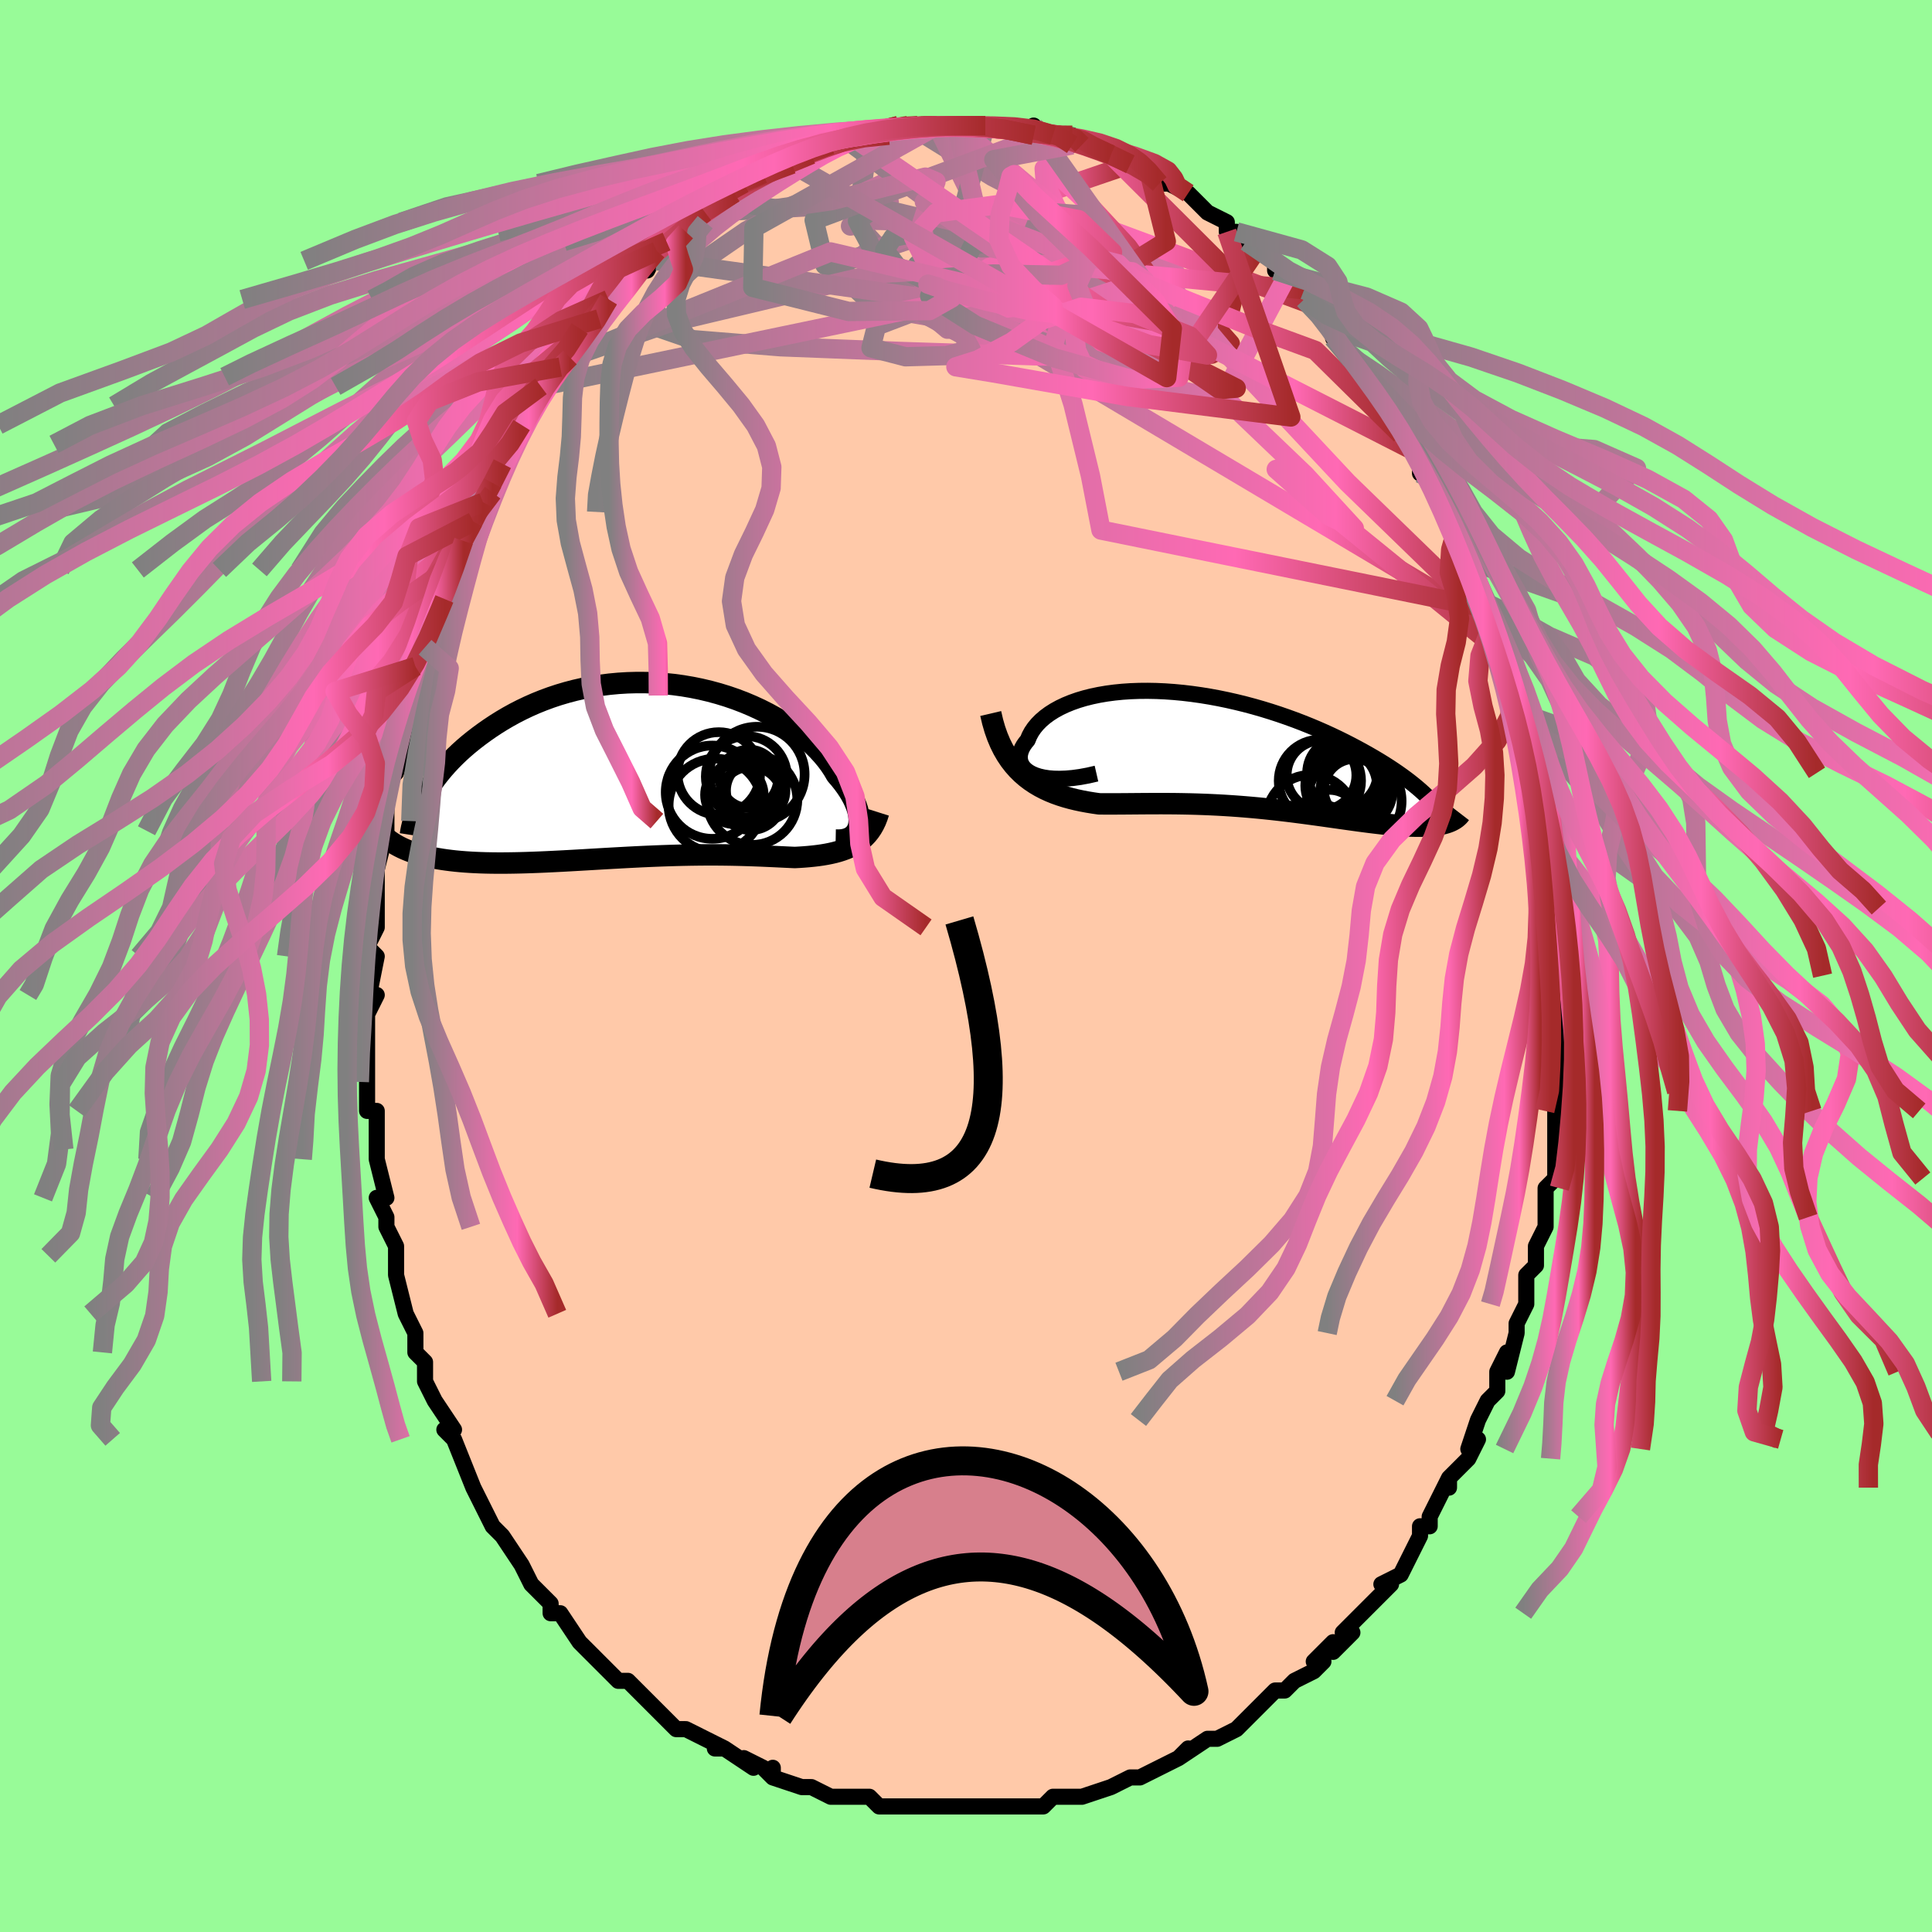 <svg viewBox="-100 -100 200 200" xmlns="http://www.w3.org/2000/svg" width="400" height="400" id="face-svg"><defs><clipPath id="leftEyeClipPath"><polyline points="21.622,5.924,21.689,5.655,21.724,5.366,21.728,5.059,21.7,4.736,21.641,4.398,21.55,4.045,21.428,3.68,21.275,3.304,21.092,2.919,20.878,2.524,20.634,2.123,20.36,1.715,20.057,1.303,19.726,0.887,19.366,0.469,19.072,-0.037,18.733,-0.549,18.35,-1.065,17.922,-1.58,17.451,-2.095,16.937,-2.605,16.383,-3.109,15.789,-3.605,15.157,-4.09,14.488,-4.562,13.785,-5.019,13.049,-5.46,12.283,-5.881,11.489,-6.283,10.668,-6.662,9.823,-7.018,8.957,-7.349,8.072,-7.654,7.17,-7.931,6.254,-8.18,5.325,-8.4,4.387,-8.59,3.441,-8.75,2.491,-8.879,1.537,-8.977,0.584,-9.044,-0.369,-9.079,-1.317,-9.083,-2.259,-9.057,-3.194,-9,-4.12,-8.913,-5.033,-8.798,-5.934,-8.653,-6.82,-8.482,-7.69,-8.284,-8.543,-8.06,-9.377,-7.813,-10.191,-7.543,-10.984,-7.251,-11.756,-6.94,-12.505,-6.61,-13.231,-6.264,-13.933,-5.904,-14.612,-5.53,-15.266,-5.145,-15.897,-4.751,-16.503,-4.349,-17.086,-3.942,-17.645,-3.532,-18.181,-3.12,-18.694,-2.705,-19.186,-2.285,-19.656,-1.86,-20.105,-1.431,-20.531,-1,-20.935,-0.568,-21.318,-0.134,-21.679,0.299,-22.019,0.732,-22.338,1.163,-22.635,1.591,-22.912,2.017,-23.168,2.438,-23.404,2.855,-24.24,8.578,-23.879,8.69,-23.504,8.795,-23.117,8.894,-22.716,8.986,-22.303,9.071,-21.876,9.149,-21.437,9.221,-20.985,9.286,-20.521,9.345,-20.044,9.398,-19.556,9.444,-19.056,9.484,-18.544,9.518,-18.021,9.546,-17.486,9.569,-16.936,9.586,-16.373,9.597,-15.796,9.603,-15.207,9.604,-14.605,9.599,-13.99,9.59,-13.364,9.577,-12.728,9.559,-12.08,9.537,-11.423,9.512,-10.756,9.483,-10.081,9.451,-9.397,9.417,-8.706,9.38,-8.008,9.342,-7.304,9.302,-6.595,9.261,-5.881,9.219,-5.163,9.177,-4.442,9.135,-3.718,9.094,-2.992,9.054,-2.265,9.014,-1.537,8.977,-0.81,8.941,-0.083,8.908,0.642,8.878,1.365,8.85,2.085,8.826,2.802,8.804,3.515,8.787,4.223,8.773,4.926,8.763,5.623,8.757,6.314,8.755,6.998,8.756,7.675,8.762,8.344,8.771,9.005,8.784,9.656,8.801,10.299,8.82,10.932,8.842,11.555,8.866,12.168,8.893,12.77,8.92,13.361,8.948,13.941,8.976,14.508,9.003,15.064,9.028,15.562,9.001,16.05,8.968,16.529,8.928,16.999,8.881,17.458,8.827,17.906,8.763,18.344,8.689,18.77,8.604,19.184,8.508,19.586,8.399,19.975,8.275,20.35,8.137,20.711,7.982,21.058,7.81,21.39,7.619"></polyline></clipPath><clipPath id="rightEyeClipPath"><polyline points="-19.878,2.492,-20.237,2.337,-20.549,2.16,-20.815,1.965,-21.034,1.753,-21.208,1.527,-21.337,1.288,-21.424,1.038,-21.467,0.779,-21.469,0.513,-21.43,0.242,-21.351,-0.034,-21.233,-0.311,-21.077,-0.59,-20.884,-0.868,-20.655,-1.145,-20.479,-1.572,-20.253,-1.991,-19.977,-2.397,-19.652,-2.791,-19.279,-3.169,-18.86,-3.53,-18.395,-3.873,-17.887,-4.196,-17.337,-4.498,-16.746,-4.778,-16.118,-5.035,-15.454,-5.269,-14.756,-5.478,-14.026,-5.662,-13.267,-5.821,-12.481,-5.955,-11.67,-6.063,-10.836,-6.146,-9.983,-6.203,-9.113,-6.235,-8.227,-6.242,-7.328,-6.225,-6.419,-6.183,-5.502,-6.118,-4.58,-6.031,-3.653,-5.921,-2.726,-5.79,-1.799,-5.639,-0.875,-5.468,0.044,-5.278,0.956,-5.071,1.86,-4.848,2.754,-4.609,3.635,-4.356,4.504,-4.089,5.357,-3.811,6.194,-3.522,7.014,-3.224,7.815,-2.917,8.597,-2.603,9.358,-2.283,10.098,-1.958,10.817,-1.629,11.514,-1.298,12.188,-0.965,12.839,-0.632,13.467,-0.3,14.073,0.031,14.656,0.358,15.217,0.683,15.756,1.004,16.275,1.324,16.772,1.642,17.249,1.957,17.705,2.269,18.14,2.578,18.554,2.882,18.946,3.182,19.318,3.478,19.67,3.768,20,4.052,20.31,4.331,20.6,4.604,20.87,4.87,22.639,7.442,22.416,7.504,22.181,7.56,21.932,7.609,21.669,7.652,21.394,7.688,21.105,7.717,20.803,7.74,20.489,7.756,20.161,7.767,19.821,7.77,19.468,7.768,19.103,7.76,18.725,7.746,18.336,7.726,17.934,7.7,17.517,7.669,17.086,7.632,16.641,7.59,16.183,7.543,15.711,7.49,15.226,7.433,14.728,7.372,14.217,7.306,13.694,7.237,13.158,7.164,12.611,7.088,12.052,7.01,11.483,6.929,10.902,6.847,10.311,6.764,9.709,6.679,9.098,6.594,8.478,6.51,7.849,6.426,7.211,6.343,6.564,6.261,5.91,6.182,5.248,6.105,4.58,6.031,3.904,5.96,3.222,5.892,2.534,5.829,1.841,5.77,1.142,5.715,0.439,5.665,-0.269,5.62,-0.981,5.58,-1.697,5.545,-2.416,5.515,-3.138,5.49,-3.862,5.47,-4.588,5.455,-5.315,5.444,-6.044,5.438,-6.772,5.435,-7.501,5.436,-8.23,5.439,-8.957,5.444,-9.683,5.45,-10.406,5.456,-11.126,5.461,-11.842,5.464,-12.554,5.464,-13.26,5.459,-13.856,5.373,-14.447,5.276,-15.032,5.167,-15.609,5.044,-16.179,4.905,-16.74,4.75,-17.292,4.576,-17.833,4.383,-18.364,4.168,-18.883,3.929,-19.389,3.666,-19.881,3.375,-20.359,3.055,-20.82,2.704,-21.264,2.32"></polyline></clipPath><filter id="fuzzy"><feTurbulence id="turbulence" baseFrequency="0.05" numOctaves="3" type="noise" result="noise"></feTurbulence><feDisplacementMap in="SourceGraphic" in2="noise" scale="2"></feDisplacementMap></filter><linearGradient id="rainbowGradient" x1="0%" y1="0%" x2="100%" y2="0%"><stop offset="0%" style="stop-color: rgb(128, 128, 128);  stop-opacity: 1"></stop><stop offset="72.389%" style="stop-color: rgb(255, 105, 180);  stop-opacity: 1"></stop><stop offset="100%" style="stop-color: rgb(165, 42, 42);  stop-opacity: 1"></stop></linearGradient></defs><title>That&#39;s an ugly face</title><desc>CREATED BY XUAN TANG, MORE INFO AT TXSTC55.GITHUB.IO</desc><rect x="-100" y="-100" width="100%" height="100%" opacity="1" fill="rgb(152, 251, 152)"></rect><polyline id="faceContour" points="61,1,62,1,62,3,62,2,62,4,62,7,62,7,62,10,61,11,62,11,62,13,61,15,61,15,61,19,61,20,61,21,61,22,60,23,60,23,60,26,60,25,60,27,59,29,59,31,58,32,58,35,58,34,58,35,57,37,57,38,57,38,56,42,56,40,55,42,55,44,54,45,54,45,53,47,52,50,52,50,53,49,52,51,50,53,50,54,50,53,48,57,48,58,47,58,47,59,47,59,46,61,45,63,45,63,43,64,44,64,41,67,41,67,40,68,39,69,40,69,38,71,38,70,36,72,37,72,36,73,34,74,33,75,32,75,30,77,30,77,30,77,30,77,28,79,28,79,26,80,26,80,25,80,22,82,23,81,22,82,20,83,20,83,18,84,17,84,18,84,17,84,15,85,15,85,12,86,12,86,11,86,9,86,8,87,7,87,7,87,5,87,4,87,3,87,4,87,0,87,0,87,-1,87,-1,87,-3,87,-4,87,-5,87,-5,87,-8,87,-8,87,-9,87,-10,86,-10,86,-13,86,-13,86,-14,86,-14,86,-16,85,-17,85,-20,84,-20,83,-20,84,-21,83,-23,82,-22,83,-25,81,-26,81,-25,81,-27,80,-29,79,-29,79,-30,79,-31,78,-31,78,-33,76,-34,75,-34,75,-35,74,-36,74,-37,73,-38,72,-39,71,-39,71,-40,70,-40,70,-42,67,-43,67,-43,66,-44,65,-45,64,-45,64,-46,62,-46,62,-46,62,-48,59,-49,58,-49,58,-50,56,-50,56,-51,54,-51,54,-51,54,-53,49,-53,49,-54,48,-53,48,-55,45,-55,45,-55,45,-56,43,-56,41,-57,40,-57,38,-58,36,-58,36,-58,36,-59,32,-59,32,-59,30,-59,30,-59,29,-60,27,-60,27,-60,26,-61,24,-60,24,-61,20,-61,20,-61,19,-61,17,-61,15,-62,15,-62,12,-62,9,-62,8,-62,9,-62,7,-62,5,-61,3,-62,3,-62,4,-61,-1,-62,-2,-61,-4,-61,-4,-61,-5,-61,-7,-61,-11,-61,-11,-61,-10,-60,-14,-60,-15,-60,-14,-60,-15,-60,-18,-60,-19,-59,-20,-58,-23,-58,-24,-58,-27,-58,-26,-58,-25,-57,-28,-57,-30,-57,-31,-56,-32,-56,-33,-55,-35,-54,-38,-54,-38,-54,-38,-54,-40,-53,-41,-53,-41,-52,-44,-51,-46,-51,-47,-50,-48,-49,-49,-49,-50,-49,-50,-48,-52,-47,-53,-47,-54,-46,-56,-46,-56,-46,-56,-45,-58,-44,-60,-43,-61,-42,-63,-42,-62,-41,-63,-40,-64,-40,-66,-38,-67,-38,-67,-37,-69,-37,-69,-37,-69,-35,-71,-34,-72,-33,-72,-32,-74,-33,-73,-32,-73,-31,-75,-30,-76,-29,-76,-28,-77,-27,-77,-27,-78,-26,-79,-24,-80,-24,-80,-23,-81,-23,-81,-22,-81,-20,-82,-21,-82,-18,-83,-18,-83,-16,-84,-17,-84,-15,-85,-14,-85,-13,-86,-13,-85,-12,-86,-11,-86,-10,-86,-8,-86,-7,-87,-7,-87,-6,-87,-4,-87,-5,-87,-3,-87,-3,-87,-1,-87,-2,-87,1,-87,1,-87,1,-87,2,-87,3,-87,5,-87,7,-86,7,-87,8,-86,9,-86,9,-86,11,-85,11,-86,12,-85,12,-85,12,-85,15,-84,15,-84,17,-83,17,-83,18,-83,19,-82,20,-81,20,-81,21,-81,23,-80,23,-80,25,-78,24,-79,25,-78,27,-77,27,-76,28,-76,29,-75,30,-74,32,-73,32,-72,32,-72,33,-71,34,-70,35,-69,35,-70,37,-67,37,-68,38,-66,39,-65,38,-65,39,-64,40,-62,40,-63,41,-62,43,-59,42,-60,43,-60,45,-56,45,-55,46,-55,46,-54,47,-53,47,-51,47,-53,49,-49,49,-48,49,-48,50,-46,51,-46,51,-45,52,-42,52,-42,52,-42,53,-38,54,-37,54,-36,54,-36,55,-35,55,-34,56,-32,56,-30,56,-30,57,-28,58,-26,58,-26,58,-22,58,-24,59,-22,59,-20,59,-20,60,-16,59,-18,60,-15,60,-14,60,-13,60,-12,61,-9,61,-9,61,-8,61,-4,61,-6,61,-2,61,-2,61,1,62,1" fill="#ffc9a9" stroke="black" stroke-width="1.667" stroke-linejoin="round" filter="url(#fuzzy)"></polyline><g transform="translate(27.038 -22.245)"><polyline id="rightCountour" points="-19.878,2.492,-20.237,2.337,-20.549,2.16,-20.815,1.965,-21.034,1.753,-21.208,1.527,-21.337,1.288,-21.424,1.038,-21.467,0.779,-21.469,0.513,-21.43,0.242,-21.351,-0.034,-21.233,-0.311,-21.077,-0.59,-20.884,-0.868,-20.655,-1.145,-20.479,-1.572,-20.253,-1.991,-19.977,-2.397,-19.652,-2.791,-19.279,-3.169,-18.86,-3.53,-18.395,-3.873,-17.887,-4.196,-17.337,-4.498,-16.746,-4.778,-16.118,-5.035,-15.454,-5.269,-14.756,-5.478,-14.026,-5.662,-13.267,-5.821,-12.481,-5.955,-11.67,-6.063,-10.836,-6.146,-9.983,-6.203,-9.113,-6.235,-8.227,-6.242,-7.328,-6.225,-6.419,-6.183,-5.502,-6.118,-4.58,-6.031,-3.653,-5.921,-2.726,-5.79,-1.799,-5.639,-0.875,-5.468,0.044,-5.278,0.956,-5.071,1.86,-4.848,2.754,-4.609,3.635,-4.356,4.504,-4.089,5.357,-3.811,6.194,-3.522,7.014,-3.224,7.815,-2.917,8.597,-2.603,9.358,-2.283,10.098,-1.958,10.817,-1.629,11.514,-1.298,12.188,-0.965,12.839,-0.632,13.467,-0.3,14.073,0.031,14.656,0.358,15.217,0.683,15.756,1.004,16.275,1.324,16.772,1.642,17.249,1.957,17.705,2.269,18.14,2.578,18.554,2.882,18.946,3.182,19.318,3.478,19.67,3.768,20,4.052,20.31,4.331,20.6,4.604,20.87,4.87,22.639,7.442,22.416,7.504,22.181,7.56,21.932,7.609,21.669,7.652,21.394,7.688,21.105,7.717,20.803,7.74,20.489,7.756,20.161,7.767,19.821,7.77,19.468,7.768,19.103,7.76,18.725,7.746,18.336,7.726,17.934,7.7,17.517,7.669,17.086,7.632,16.641,7.59,16.183,7.543,15.711,7.49,15.226,7.433,14.728,7.372,14.217,7.306,13.694,7.237,13.158,7.164,12.611,7.088,12.052,7.01,11.483,6.929,10.902,6.847,10.311,6.764,9.709,6.679,9.098,6.594,8.478,6.51,7.849,6.426,7.211,6.343,6.564,6.261,5.91,6.182,5.248,6.105,4.58,6.031,3.904,5.96,3.222,5.892,2.534,5.829,1.841,5.77,1.142,5.715,0.439,5.665,-0.269,5.62,-0.981,5.58,-1.697,5.545,-2.416,5.515,-3.138,5.49,-3.862,5.47,-4.588,5.455,-5.315,5.444,-6.044,5.438,-6.772,5.435,-7.501,5.436,-8.23,5.439,-8.957,5.444,-9.683,5.45,-10.406,5.456,-11.126,5.461,-11.842,5.464,-12.554,5.464,-13.26,5.459,-13.856,5.373,-14.447,5.276,-15.032,5.167,-15.609,5.044,-16.179,4.905,-16.74,4.75,-17.292,4.576,-17.833,4.383,-18.364,4.168,-18.883,3.929,-19.389,3.666,-19.881,3.375,-20.359,3.055,-20.82,2.704,-21.264,2.32" fill="white" stroke="white" stroke-width="0" stroke-linejoin="round" filter="url(#fuzzy)"></polyline></g><g transform="translate(-32.785 -20.26)"><polyline id="leftCountour" points="21.622,5.924,21.689,5.655,21.724,5.366,21.728,5.059,21.7,4.736,21.641,4.398,21.55,4.045,21.428,3.68,21.275,3.304,21.092,2.919,20.878,2.524,20.634,2.123,20.36,1.715,20.057,1.303,19.726,0.887,19.366,0.469,19.072,-0.037,18.733,-0.549,18.35,-1.065,17.922,-1.58,17.451,-2.095,16.937,-2.605,16.383,-3.109,15.789,-3.605,15.157,-4.09,14.488,-4.562,13.785,-5.019,13.049,-5.46,12.283,-5.881,11.489,-6.283,10.668,-6.662,9.823,-7.018,8.957,-7.349,8.072,-7.654,7.17,-7.931,6.254,-8.18,5.325,-8.4,4.387,-8.59,3.441,-8.75,2.491,-8.879,1.537,-8.977,0.584,-9.044,-0.369,-9.079,-1.317,-9.083,-2.259,-9.057,-3.194,-9,-4.12,-8.913,-5.033,-8.798,-5.934,-8.653,-6.82,-8.482,-7.69,-8.284,-8.543,-8.06,-9.377,-7.813,-10.191,-7.543,-10.984,-7.251,-11.756,-6.94,-12.505,-6.61,-13.231,-6.264,-13.933,-5.904,-14.612,-5.53,-15.266,-5.145,-15.897,-4.751,-16.503,-4.349,-17.086,-3.942,-17.645,-3.532,-18.181,-3.12,-18.694,-2.705,-19.186,-2.285,-19.656,-1.86,-20.105,-1.431,-20.531,-1,-20.935,-0.568,-21.318,-0.134,-21.679,0.299,-22.019,0.732,-22.338,1.163,-22.635,1.591,-22.912,2.017,-23.168,2.438,-23.404,2.855,-24.24,8.578,-23.879,8.69,-23.504,8.795,-23.117,8.894,-22.716,8.986,-22.303,9.071,-21.876,9.149,-21.437,9.221,-20.985,9.286,-20.521,9.345,-20.044,9.398,-19.556,9.444,-19.056,9.484,-18.544,9.518,-18.021,9.546,-17.486,9.569,-16.936,9.586,-16.373,9.597,-15.796,9.603,-15.207,9.604,-14.605,9.599,-13.99,9.59,-13.364,9.577,-12.728,9.559,-12.08,9.537,-11.423,9.512,-10.756,9.483,-10.081,9.451,-9.397,9.417,-8.706,9.38,-8.008,9.342,-7.304,9.302,-6.595,9.261,-5.881,9.219,-5.163,9.177,-4.442,9.135,-3.718,9.094,-2.992,9.054,-2.265,9.014,-1.537,8.977,-0.81,8.941,-0.083,8.908,0.642,8.878,1.365,8.85,2.085,8.826,2.802,8.804,3.515,8.787,4.223,8.773,4.926,8.763,5.623,8.757,6.314,8.755,6.998,8.756,7.675,8.762,8.344,8.771,9.005,8.784,9.656,8.801,10.299,8.82,10.932,8.842,11.555,8.866,12.168,8.893,12.77,8.92,13.361,8.948,13.941,8.976,14.508,9.003,15.064,9.028,15.562,9.001,16.05,8.968,16.529,8.928,16.999,8.881,17.458,8.827,17.906,8.763,18.344,8.689,18.77,8.604,19.184,8.508,19.586,8.399,19.975,8.275,20.35,8.137,20.711,7.982,21.058,7.81,21.39,7.619" fill="white" stroke="white" stroke-width="0" stroke-linejoin="round" filter="url(#fuzzy)"></polyline></g><g transform="translate(27.038 -22.245)"><polyline id="rightUpper" points="-13.532,2.327,-14.399,2.526,-15.214,2.677,-15.976,2.782,-16.686,2.844,-17.344,2.867,-17.951,2.854,-18.507,2.808,-19.013,2.73,-19.47,2.624,-19.878,2.492,-20.237,2.337,-20.549,2.16,-20.815,1.965,-21.034,1.753,-21.208,1.527,-21.337,1.288,-21.424,1.038,-21.467,0.779,-21.469,0.513,-21.43,0.242,-21.351,-0.034,-21.233,-0.311,-21.077,-0.59,-20.884,-0.868,-20.655,-1.145,-20.479,-1.572,-20.253,-1.991,-19.977,-2.397,-19.652,-2.791,-19.279,-3.169,-18.86,-3.53,-18.395,-3.873,-17.887,-4.196,-17.337,-4.498,-16.746,-4.778,-16.118,-5.035,-15.454,-5.269,-14.756,-5.478,-14.026,-5.662,-13.267,-5.821,-12.481,-5.955,-11.67,-6.063,-10.836,-6.146,-9.983,-6.203,-9.113,-6.235,-8.227,-6.242,-7.328,-6.225,-6.419,-6.183,-5.502,-6.118,-4.58,-6.031,-3.653,-5.921,-2.726,-5.79,-1.799,-5.639,-0.875,-5.468,0.044,-5.278,0.956,-5.071,1.86,-4.848,2.754,-4.609,3.635,-4.356,4.504,-4.089,5.357,-3.811,6.194,-3.522,7.014,-3.224,7.815,-2.917,8.597,-2.603,9.358,-2.283,10.098,-1.958,10.817,-1.629,11.514,-1.298,12.188,-0.965,12.839,-0.632,13.467,-0.3,14.073,0.031,14.656,0.358,15.217,0.683,15.756,1.004,16.275,1.324,16.772,1.642,17.249,1.957,17.705,2.269,18.14,2.578,18.554,2.882,18.946,3.182,19.318,3.478,19.67,3.768,20,4.052,20.31,4.331,20.6,4.604,20.87,4.87,21.12,5.13,21.35,5.383,21.562,5.63,21.754,5.869,21.928,6.102,22.084,6.327,22.222,6.546,22.343,6.757,22.447,6.962,22.535,7.159" fill="none" stroke="black" stroke-width="1.667" stroke-linejoin="round" filter="url(#fuzzy)"></polyline><polyline id="rightLower" points="-24.479,-3.892,-24.279,-3.036,-24.049,-2.241,-23.788,-1.502,-23.5,-0.817,-23.185,-0.182,-22.845,0.404,-22.482,0.945,-22.096,1.442,-21.69,1.9,-21.264,2.32,-20.82,2.704,-20.359,3.055,-19.881,3.375,-19.389,3.666,-18.883,3.929,-18.364,4.168,-17.833,4.383,-17.292,4.576,-16.74,4.75,-16.179,4.905,-15.609,5.044,-15.032,5.167,-14.447,5.276,-13.856,5.373,-13.26,5.459,-12.554,5.464,-11.842,5.464,-11.126,5.461,-10.406,5.456,-9.683,5.45,-8.957,5.444,-8.23,5.439,-7.501,5.436,-6.772,5.435,-6.044,5.438,-5.315,5.444,-4.588,5.455,-3.862,5.47,-3.138,5.49,-2.416,5.515,-1.697,5.545,-0.981,5.58,-0.269,5.62,0.439,5.665,1.142,5.715,1.841,5.77,2.534,5.829,3.222,5.892,3.904,5.96,4.58,6.031,5.248,6.105,5.91,6.182,6.564,6.261,7.211,6.343,7.849,6.426,8.478,6.51,9.098,6.594,9.709,6.679,10.311,6.764,10.902,6.847,11.483,6.929,12.052,7.01,12.611,7.088,13.158,7.164,13.694,7.237,14.217,7.306,14.728,7.372,15.226,7.433,15.711,7.49,16.183,7.543,16.641,7.59,17.086,7.632,17.517,7.669,17.934,7.7,18.336,7.726,18.725,7.746,19.103,7.76,19.468,7.768,19.821,7.77,20.161,7.767,20.489,7.756,20.803,7.74,21.105,7.717,21.394,7.688,21.669,7.652,21.932,7.609,22.181,7.56,22.416,7.504,22.639,7.442,22.848,7.373,23.044,7.298,23.227,7.216,23.396,7.127,23.553,7.033,23.697,6.932,23.829,6.825,23.948,6.712,24.054,6.593,24.15,6.468" fill="none" stroke="black" stroke-width="2.222" stroke-linejoin="round" filter="url(#fuzzy)"></polyline><!--[--><circle r="3.71" cx="11.794" cy="3.57" stroke="black" fill="none" stroke-width="1" filter="url(#fuzzy)" clip-path="url(#rightEyeClipPath)"></circle><circle r="3.174" cx="13.183" cy="3.981" stroke="black" fill="none" stroke-width="1" filter="url(#fuzzy)" clip-path="url(#rightEyeClipPath)"></circle><circle r="3.008" cx="10.605" cy="7.021" stroke="black" fill="none" stroke-width="1" filter="url(#fuzzy)" clip-path="url(#rightEyeClipPath)"></circle><circle r="3.739" cx="13.372" cy="4.155" stroke="black" fill="none" stroke-width="1" filter="url(#fuzzy)" clip-path="url(#rightEyeClipPath)"></circle><circle r="4.6" cx="8.644" cy="7.059" stroke="black" fill="none" stroke-width="1" filter="url(#fuzzy)" clip-path="url(#rightEyeClipPath)"></circle><circle r="3.587" cx="11.958" cy="2.698" stroke="black" fill="none" stroke-width="1" filter="url(#fuzzy)" clip-path="url(#rightEyeClipPath)"></circle><circle r="3.644" cx="11.917" cy="2.263" stroke="black" fill="none" stroke-width="1" filter="url(#fuzzy)" clip-path="url(#rightEyeClipPath)"></circle><circle r="3.606" cx="9.765" cy="2.496" stroke="black" fill="none" stroke-width="1" filter="url(#fuzzy)" clip-path="url(#rightEyeClipPath)"></circle><circle r="4.262" cx="9.596" cy="3.076" stroke="black" fill="none" stroke-width="1" filter="url(#fuzzy)" clip-path="url(#rightEyeClipPath)"></circle><circle r="4.892" cx="13.163" cy="5.18" stroke="black" fill="none" stroke-width="1" filter="url(#fuzzy)" clip-path="url(#rightEyeClipPath)"></circle><!--]--></g><g transform="translate(-32.785 -20.26)"><polyline id="leftUpper" points="19.292,7.223,19.654,7.23,19.989,7.202,20.296,7.141,20.575,7.049,20.825,6.927,21.045,6.777,21.235,6.6,21.395,6.398,21.524,6.172,21.622,5.924,21.689,5.655,21.724,5.366,21.728,5.059,21.7,4.736,21.641,4.398,21.55,4.045,21.428,3.68,21.275,3.304,21.092,2.919,20.878,2.524,20.634,2.123,20.36,1.715,20.057,1.303,19.726,0.887,19.366,0.469,19.072,-0.037,18.733,-0.549,18.35,-1.065,17.922,-1.58,17.451,-2.095,16.937,-2.605,16.383,-3.109,15.789,-3.605,15.157,-4.09,14.488,-4.562,13.785,-5.019,13.049,-5.46,12.283,-5.881,11.489,-6.283,10.668,-6.662,9.823,-7.018,8.957,-7.349,8.072,-7.654,7.17,-7.931,6.254,-8.18,5.325,-8.4,4.387,-8.59,3.441,-8.75,2.491,-8.879,1.537,-8.977,0.584,-9.044,-0.369,-9.079,-1.317,-9.083,-2.259,-9.057,-3.194,-9,-4.12,-8.913,-5.033,-8.798,-5.934,-8.653,-6.82,-8.482,-7.69,-8.284,-8.543,-8.06,-9.377,-7.813,-10.191,-7.543,-10.984,-7.251,-11.756,-6.94,-12.505,-6.61,-13.231,-6.264,-13.933,-5.904,-14.612,-5.53,-15.266,-5.145,-15.897,-4.751,-16.503,-4.349,-17.086,-3.942,-17.645,-3.532,-18.181,-3.12,-18.694,-2.705,-19.186,-2.285,-19.656,-1.86,-20.105,-1.431,-20.531,-1,-20.935,-0.568,-21.318,-0.134,-21.679,0.299,-22.019,0.732,-22.338,1.163,-22.635,1.591,-22.912,2.017,-23.168,2.438,-23.404,2.855,-23.62,3.267,-23.817,3.673,-23.994,4.074,-24.153,4.468,-24.293,4.855,-24.415,5.235,-24.519,5.608,-24.607,5.974,-24.677,6.332,-24.732,6.683" fill="none" stroke="black" stroke-width="2.222" stroke-linejoin="round" filter="url(#fuzzy)"></polyline><polyline id="leftLower" points="23.742,4.358,23.596,4.819,23.428,5.245,23.239,5.639,23.03,6.001,22.802,6.335,22.555,6.641,22.289,6.92,22.006,7.176,21.706,7.408,21.39,7.619,21.058,7.81,20.711,7.982,20.35,8.137,19.975,8.275,19.586,8.399,19.184,8.508,18.77,8.604,18.344,8.689,17.906,8.763,17.458,8.827,16.999,8.881,16.529,8.928,16.05,8.968,15.562,9.001,15.064,9.028,14.508,9.003,13.941,8.976,13.361,8.948,12.77,8.92,12.168,8.893,11.555,8.866,10.932,8.842,10.299,8.82,9.656,8.801,9.005,8.784,8.344,8.771,7.675,8.762,6.998,8.756,6.314,8.755,5.623,8.757,4.926,8.763,4.223,8.773,3.515,8.787,2.802,8.804,2.085,8.826,1.365,8.85,0.642,8.878,-0.083,8.908,-0.81,8.941,-1.537,8.977,-2.265,9.014,-2.992,9.054,-3.718,9.094,-4.442,9.135,-5.163,9.177,-5.881,9.219,-6.595,9.261,-7.304,9.302,-8.008,9.342,-8.706,9.38,-9.397,9.417,-10.081,9.451,-10.756,9.483,-11.423,9.512,-12.08,9.537,-12.728,9.559,-13.364,9.577,-13.99,9.59,-14.605,9.599,-15.207,9.604,-15.796,9.603,-16.373,9.597,-16.936,9.586,-17.486,9.569,-18.021,9.546,-18.544,9.518,-19.056,9.484,-19.556,9.444,-20.044,9.398,-20.521,9.345,-20.985,9.286,-21.437,9.221,-21.876,9.149,-22.303,9.071,-22.716,8.986,-23.117,8.894,-23.504,8.795,-23.879,8.69,-24.24,8.578,-24.587,8.459,-24.922,8.334,-25.243,8.201,-25.552,8.063,-25.847,7.917,-26.129,7.766,-26.399,7.608,-26.656,7.444,-26.901,7.274,-27.134,7.098" fill="none" stroke="black" stroke-width="2.222" stroke-linejoin="round" filter="url(#fuzzy)"></polyline><!--[--><circle r="4.927" cx="11.151" cy="0.421" stroke="black" fill="none" stroke-width="1" filter="url(#fuzzy)" clip-path="url(#leftEyeClipPath)"></circle><circle r="4.828" cx="6.529" cy="2.266" stroke="black" fill="none" stroke-width="1" filter="url(#fuzzy)" clip-path="url(#leftEyeClipPath)"></circle><circle r="4.278" cx="7.192" cy="0.331" stroke="black" fill="none" stroke-width="1" filter="url(#fuzzy)" clip-path="url(#leftEyeClipPath)"></circle><circle r="4.197" cx="10.047" cy="0.659" stroke="black" fill="none" stroke-width="1" filter="url(#fuzzy)" clip-path="url(#leftEyeClipPath)"></circle><circle r="3.274" cx="10.501" cy="2.917" stroke="black" fill="none" stroke-width="1" filter="url(#fuzzy)" clip-path="url(#leftEyeClipPath)"></circle><circle r="4.675" cx="10.649" cy="3.049" stroke="black" fill="none" stroke-width="1" filter="url(#fuzzy)" clip-path="url(#leftEyeClipPath)"></circle><circle r="3.033" cx="8.805" cy="2.541" stroke="black" fill="none" stroke-width="1" filter="url(#fuzzy)" clip-path="url(#leftEyeClipPath)"></circle><circle r="4.832" cx="6.834" cy="3.631" stroke="black" fill="none" stroke-width="1" filter="url(#fuzzy)" clip-path="url(#leftEyeClipPath)"></circle><circle r="3.078" cx="11.018" cy="2.1" stroke="black" fill="none" stroke-width="1" filter="url(#fuzzy)" clip-path="url(#leftEyeClipPath)"></circle><circle r="3.016" cx="10.314" cy="0.876" stroke="black" fill="none" stroke-width="1" filter="url(#fuzzy)" clip-path="url(#leftEyeClipPath)"></circle><!--]--></g><g id="hairs"><!--[--><polyline points="55,-35,7.503,-63.233,-11.637,-70.401,-10.208,-71.236,0.325,-69.693,9.939,-68.649,14.005,-69.681,13.695,-72.132,12.975,-74.094,14.742,-74.234,18.684,-72.864,21.742,-71.667,20.364,-72.543,13.128,-76.304,2.72,-81.727,-3.966,-85.865,-2,-87" fill="none" stroke="url(#rainbowGradient)" stroke-width="2" stroke-linejoin="round" filter="url(#fuzzy)"></polyline><polyline points="-10,-86,-11.317,-76.822,-3.967,-68.689,3.194,-64.106,8.246,-64.629,9.658,-68.169,8.024,-71.529,4.911,-72.867,1.775,-72.183,0.177,-70.403,1.571,-68.38,5.473,-66.637,7.764,-65.672,2.757,-66.095,-9.361,-68.217,-13.905,-72.445,17,-83" fill="none" stroke="url(#rainbowGradient)" stroke-width="2" stroke-linejoin="round" filter="url(#fuzzy)"></polyline><polyline points="37,-68,11.248,-77.549,-2.903,-76.718,-10.396,-73.796,-9.905,-71.213,-4.793,-69.354,0.676,-68.152,4.861,-67.13,8.301,-65.754,11.41,-64.124,13.283,-63.168,12.549,-64.001,8.929,-66.962,3.692,-71.179,-1.474,-75.021,-5.859,-77.1,-9.608,-77.2,-11.956,-76.602,-10.66,-77.25,-7.948,-79.066,-27,-78" fill="none" stroke="url(#rainbowGradient)" stroke-width="2" stroke-linejoin="round" filter="url(#fuzzy)"></polyline><polyline points="15,-84,28.094,-70.941,27.162,-67.082,25.212,-66.639,26.144,-65.798,27.363,-64.422,25.428,-63.333,18.516,-62.956,7.07,-63.167,-6.553,-63.611,-19.205,-64.103,-28.269,-64.839,-32.479,-66.292,-32.01,-68.846,-28.117,-72.39,-22.727,-76.105,-17.931,-78.722,-14.897,-79.43,-12.327,-79.259,-7.541,-81.474,-11,-86" fill="none" stroke="url(#rainbowGradient)" stroke-width="2" stroke-linejoin="round" filter="url(#fuzzy)"></polyline><polyline points="-13,-86,2.517,-74.572,18.34,-66.565,21.015,-68.52,16.758,-74.431,12.063,-79.509,9.238,-82.172,8.092,-82.542,8.214,-80.989,9.75,-77.655,12.974,-72.687,17.469,-66.792,20.912,-62.039,17.869,-62.63,3.773,-73.148,-3,-87" fill="none" stroke="url(#rainbowGradient)" stroke-width="2" stroke-linejoin="round" filter="url(#fuzzy)"></polyline><polyline points="55,-35,39.499,-50.039,26.909,-63.501,21.772,-69.638,16.5,-71.383,8.1,-71.78,-0.657,-72.187,-5.027,-72.585,-2.232,-72.434,6.69,-71.336,17.528,-69.241,25.077,-66.348,25.013,-63.289,14.711,-62.252,-2.923,-68.397,2,-87" fill="none" stroke="url(#rainbowGradient)" stroke-width="2" stroke-linejoin="round" filter="url(#fuzzy)"></polyline><polyline points="-1,-87,1.066,-78.153,11.229,-72.487,11.333,-72.395,6.152,-74.317,1.722,-74.763,-0.012,-72.555,-0.031,-68.867,-0.199,-66.03,-1.914,-65.918,-5.336,-68.802,-9.175,-73.264,-11.237,-77.118,-9.388,-78.559,-2.228,-76.83,9.818,-72.583,19.286,-69.98,-1,-87" fill="none" stroke="url(#rainbowGradient)" stroke-width="2" stroke-linejoin="round" filter="url(#fuzzy)"></polyline><polyline points="35,-70,16.956,-71.689,21.241,-69.2,19.281,-69.602,9.259,-70.204,-2.298,-68.898,-9.261,-66.255,-9.834,-63.992,-6.266,-63.067,-2.007,-63.19,0.519,-63.835,-0.304,-65.314,-5.916,-68.353,-14.603,-72.555,-15.719,-77.2,8,-86" fill="none" stroke="url(#rainbowGradient)" stroke-width="2" stroke-linejoin="round" filter="url(#fuzzy)"></polyline><polyline points="33,-71,26.396,-58.606,14.615,-61.385,8.269,-67.2,3.301,-72.114,-1.273,-75.013,-5.032,-75.939,-7.556,-75.427,-8.413,-74.098,-7.128,-72.412,-3.494,-70.623,2.022,-68.948,8.143,-67.746,13.129,-67.502,15.589,-68.492,15.394,-70.338,14.073,-71.801,14.254,-71.135,18.195,-66.987,26.091,-59.464,35.114,-50.84,40.198,-45.303,37.504,-46.63,32.116,-51.412,56,-32" fill="none" stroke="url(#rainbowGradient)" stroke-width="2" stroke-linejoin="round" filter="url(#fuzzy)"></polyline><polyline points="-18,-83,-22.644,-78.87,-19.749,-78.387,-13.898,-79.231,-7.986,-80.731,-4.209,-81.665,-3.106,-81.194,-3.777,-79.344,-4.596,-76.823,-4.134,-74.509,-1.932,-72.977,1.384,-72.326,4.712,-72.299,7.259,-72.549,8.814,-72.848,9.371,-73.094,8.686,-73.15,6.414,-72.711,2.953,-71.437,0.386,-69.432,2.355,-67.852,11.073,-69.04,20.735,-75.007,19,-82" fill="none" stroke="url(#rainbowGradient)" stroke-width="2" stroke-linejoin="round" filter="url(#fuzzy)"></polyline><polyline points="47,-53,12.451,-70.642,8.895,-71.095,14.745,-69.433,18.034,-70.034,16.356,-72.231,11.168,-74.374,5.075,-75.294,0.732,-74.636,-0.145,-72.878,2.508,-71.083,7.232,-70.344,11.927,-71.184,14.774,-73.306,14.72,-75.841,11.806,-77.771,7.815,-78.061,6.76,-75.541,12.885,-69.67,22.56,-64.992,7,-87" fill="none" stroke="url(#rainbowGradient)" stroke-width="2" stroke-linejoin="round" filter="url(#fuzzy)"></polyline><polyline points="54,-37,13.971,-45.128,12.886,-50.737,11.079,-58.144,9.092,-64.394,10.121,-67.891,13.425,-68.81,16.55,-68.25,17.657,-67.42,16.461,-67.096,14.145,-67.458,12.588,-68.281,13.22,-69.239,15.926,-70.123,18.519,-70.947,17.201,-71.867,8.26,-72.65,-9.274,-71.677,-30.567,-66.624,-41,-63" fill="none" stroke="url(#rainbowGradient)" stroke-width="2" stroke-linejoin="round" filter="url(#fuzzy)"></polyline><polyline points="45,-55,36.158,-63.726,30.458,-65.82,18.984,-70.46,6.472,-75.336,-1.91,-78.444,-4.308,-79.104,-1.642,-77.328,3.66,-73.738,8.646,-69.566,11.148,-66.096,11.441,-63.739,12.32,-61.832,15.336,-60.133,14.732,-61.149,-1.831,-68.809,-32,-73" fill="none" stroke="url(#rainbowGradient)" stroke-width="2" stroke-linejoin="round" filter="url(#fuzzy)"></polyline><polyline points="-12,-86,26.285,-59.665,27.973,-59.815,17.195,-65.276,7.801,-69.834,3.593,-72.113,2.46,-72.334,1.32,-71.617,-1.15,-71.443,-4.106,-72.786,-5.43,-75.412,-3.104,-77.96,3.383,-78.826,11.67,-77.26,15.166,-73.887,2.112,-69.61,-44,-60" fill="none" stroke="url(#rainbowGradient)" stroke-width="2" stroke-linejoin="round" filter="url(#fuzzy)"></polyline><polyline points="30,-74,23.242,-64.061,13.379,-65.787,11.489,-70.449,12.847,-73.427,15.747,-72.687,19.593,-68.784,22.503,-64.047,22.047,-60.947,17.164,-60.708,9.129,-62.952,1.008,-66.315,-3.762,-69.364,-2.999,-71.192,2.809,-71.638,9.853,-71.506,12.45,-72.72,7.878,-77.206,2.879,-83.47,11,-85" fill="none" stroke="url(#rainbowGradient)" stroke-width="2" stroke-linejoin="round" filter="url(#fuzzy)"></polyline><polyline points="-41,-63,-14.025,-73.923,4.574,-69.549,18.951,-64.323,24.994,-63.244,23.172,-65.226,17.486,-67.529,11.89,-68.197,7.915,-66.884,4.718,-64.591,1.24,-62.752,-1.048,-62.029,2.74,-61.41,16.686,-58.958,33.626,-56.834,27,-76" fill="none" stroke="url(#rainbowGradient)" stroke-width="2" stroke-linejoin="round" filter="url(#fuzzy)"></polyline><polyline points="-18,-83,20.781,-60.908,21.359,-65.997,13.005,-74.289,7.055,-79.732,4.981,-81.924,4.665,-81.754,4.256,-80.165,3.532,-77.838,3.399,-75.176,4.632,-72.464,6.944,-70.037,8.973,-68.298,9.102,-67.556,6.563,-67.84,2.132,-68.828,-2.09,-69.95,-3.94,-70.584,-2.953,-70.298,-1.496,-69.135,-3.792,-67.842,-12.144,-67.758,-22.075,-70.248,-21.954,-76.402,-3,-87" fill="none" stroke="url(#rainbowGradient)" stroke-width="2" stroke-linejoin="round" filter="url(#fuzzy)"></polyline><polyline points="1,-87,-0.906,-86.998,-2.746,-86.958,-4.687,-86.821,-6.825,-86.565,-9.199,-86.203,-11.833,-85.753,-14.705,-85.223,-17.715,-84.619,-20.719,-83.945,-23.603,-83.21,-26.342,-82.421,-28.996,-81.579,-31.652,-80.678,-34.366,-79.704,-37.16,-78.648,-40.077,-77.513,-43.244,-76.31,-46.863,-75.051,-51.098,-73.746,-55.912,-72.387,-60.992,-70.957,-65.849,-69.433,-70.113,-67.795,-73.789,-66.03,-77.241,-64.157,-80.792,-62.242,-84.345,-60.317,-88.191,-58" fill="none" stroke="url(#rainbowGradient)" stroke-width="2" stroke-linejoin="round" filter="url(#fuzzy)"></polyline><polyline points="-3,-87,-4.557,-86.985,-5.839,-86.871,-7.275,-86.639,-8.844,-86.313,-10.405,-85.898,-11.895,-85.373,-13.332,-84.728,-14.77,-83.969,-16.253,-83.11,-17.803,-82.169,-19.417,-81.158,-21.077,-80.083,-22.751,-78.949,-24.403,-77.763,-25.994,-76.53,-27.485,-75.256,-28.849,-73.941,-30.071,-72.581,-31.15,-71.169,-32.094,-69.695,-32.918,-68.149,-33.636,-66.524,-34.266,-64.812,-34.832,-63.004,-35.366,-61.092,-35.891,-59.079,-36.415,-56.987,-36.923,-54.856,-37.392,-52.728,-37.8,-50.662,-38.141,-48.768,-38.238,-47" fill="none" stroke="url(#rainbowGradient)" stroke-width="2" stroke-linejoin="round" filter="url(#fuzzy)"></polyline><polyline points="-3,-87,-4.565,-86.926,-6.633,-86.649,-8.877,-86.243,-11.225,-85.761,-13.593,-85.211,-15.942,-84.588,-18.339,-83.894,-20.907,-83.139,-23.741,-82.331,-26.848,-81.47,-30.151,-80.546,-33.539,-79.548,-36.921,-78.47,-40.269,-77.316,-43.615,-76.094,-47.012,-74.811,-50.479,-73.47,-53.977,-72.063,-57.426,-70.577,-60.765,-69.001,-64.013,-67.327,-67.265,-65.557,-70.646,-63.701,-74.241,-61.779,-78.083,-59.808,-82.162,-57.81,-86.44,-55.802,-90.828,-53.804,-95.219,-51.829,-99.618,-49.877,-104.037,-47.938,-108.564,-46" fill="none" stroke="url(#rainbowGradient)" stroke-width="2" stroke-linejoin="round" filter="url(#fuzzy)"></polyline><polyline points="-5,-87,-6.198,-86.928,-8.029,-86.679,-10.222,-86.337,-12.446,-85.918,-14.528,-85.392,-16.453,-84.739,-18.281,-83.966,-20.081,-83.095,-21.894,-82.143,-23.752,-81.123,-25.694,-80.041,-27.774,-78.901,-30.041,-77.709,-32.523,-76.471,-35.218,-75.191,-38.09,-73.869,-41.082,-72.501,-44.121,-71.079,-47.124,-69.594,-50.011,-68.036,-52.72,-66.397,-55.235,-64.671,-57.593,-62.85,-59.866,-60.933,-62.13,-58.928,-64.446,-56.855,-66.856,-54.746,-69.413,-52.632,-72.205,-50.534,-75.344,-48.436,-78.794,-46.252,-82.139,-43.806,-85.732,-41" fill="none" stroke="url(#rainbowGradient)" stroke-width="2" stroke-linejoin="round" filter="url(#fuzzy)"></polyline><polyline points="-6,-87,-7.55,-86.745,-9.47,-86.359,-11.307,-85.943,-13.049,-85.425,-14.784,-84.768,-16.582,-83.984,-18.469,-83.101,-20.439,-82.142,-22.476,-81.118,-24.576,-80.032,-26.748,-78.89,-29.01,-77.696,-31.368,-76.456,-33.815,-75.175,-36.327,-73.853,-38.874,-72.486,-41.427,-71.065,-43.962,-69.58,-46.461,-68.023,-48.907,-66.384,-51.274,-64.658,-53.519,-62.837,-55.588,-60.92,-57.458,-58.914,-59.162,-56.842,-60.805,-54.733,-62.509,-52.622,-64.342,-50.526,-66.295,-48.43,-68.387,-46.248,-70.721,-43.804,-73.144,-41" fill="none" stroke="url(#rainbowGradient)" stroke-width="2" stroke-linejoin="round" filter="url(#fuzzy)"></polyline><polyline points="-7,-87,-9.592,-86.357,-12.151,-85.957,-15.109,-85.469,-18.227,-84.814,-21.145,-84.017,-23.641,-83.123,-25.662,-82.159,-27.306,-81.135,-28.786,-80.051,-30.348,-78.911,-32.18,-77.718,-34.341,-76.481,-36.767,-75.205,-39.344,-73.891,-41.984,-72.534,-44.675,-71.125,-47.47,-69.652,-50.443,-68.107,-53.65,-66.484,-57.091,-64.773,-60.701,-62.966,-64.34,-61.055,-67.857,-59.043,-71.219,-56.954,-74.65,-54.827,-78.546,-52.706,-83.086,-50.648,-88.152,-48.761,-95.587,-47" fill="none" stroke="url(#rainbowGradient)" stroke-width="2" stroke-linejoin="round" filter="url(#fuzzy)"></polyline><polyline points="-7,-87,-9.54,-86.358,-11.569,-85.962,-13.456,-85.48,-15.388,-84.831,-17.428,-84.04,-19.628,-83.151,-22.043,-82.194,-24.707,-81.178,-27.625,-80.103,-30.77,-78.97,-34.099,-77.785,-37.558,-76.554,-41.062,-75.288,-44.474,-73.987,-47.627,-72.647,-50.408,-71.257,-52.864,-69.805,-55.25,-68.282,-57.954,-66.685,-61.301,-65.01,-65.368,-63.239,-69.911,-61.342,-74.5,-59.303,-78.788,-57.199,-82.622,-55.198,-85.02,-53" fill="none" stroke="url(#rainbowGradient)" stroke-width="2" stroke-linejoin="round" filter="url(#fuzzy)"></polyline><polyline points="60,-15,60.848,-12.619,62.838,-10.158,64.692,-7.752,65.888,-5.265,66.434,-2.656,66.589,0.051,66.641,2.822,66.764,5.627,66.988,8.441,67.263,11.244,67.53,14.014,67.769,16.731,68.014,19.386,68.319,21.98,68.721,24.522,69.199,27.026,69.665,29.5,69.996,31.942,70.089,34.344,69.912,36.698,69.534,38.997,69.094,41.245,68.725,43.452,68.466,45.631,68.215,47.797,67.783,49.954,67.026,52.098,65.982,54.211,64.871,56.276,63.884,58.291,62.9,60.302,61.466,62.38,59.401,64.559,57.683,67" fill="none" stroke="url(#rainbowGradient)" stroke-width="2" stroke-linejoin="round" filter="url(#fuzzy)"></polyline><polyline points="-8,-86,-10.584,-85.733,-12.986,-85.244,-15.537,-84.637,-18.188,-83.928,-20.804,-83.15,-23.324,-82.334,-25.758,-81.483,-28.143,-80.577,-30.526,-79.591,-32.949,-78.515,-35.44,-77.356,-38.016,-76.132,-40.693,-74.857,-43.492,-73.534,-46.41,-72.152,-49.404,-70.694,-52.427,-69.141,-55.518,-67.481,-58.865,-65.717,-62.745,-63.861,-67.299,-61.937,-72.251,-59.966,-76.838,-57.958,-80.228,-55.931,-82.419,-53.935,-84.988,-52" fill="none" stroke="url(#rainbowGradient)" stroke-width="2" stroke-linejoin="round" filter="url(#fuzzy)"></polyline><polyline points="-11,-86,-12.972,-85.286,-14.816,-84.656,-16.824,-83.924,-18.923,-83.123,-21.041,-82.292,-23.112,-81.433,-25.075,-80.518,-26.892,-79.519,-28.572,-78.428,-30.158,-77.254,-31.706,-76.016,-33.265,-74.723,-34.861,-73.378,-36.513,-71.968,-38.235,-70.478,-40.05,-68.895,-41.985,-67.213,-44.068,-65.436,-46.308,-63.578,-48.687,-61.655,-51.153,-59.69,-53.621,-57.699,-55.996,-55.698,-58.209,-53.699,-60.259,-51.699,-62.251,-49.657,-64.331,-47.457,-66.536,-44.808,-68.956,-41" fill="none" stroke="url(#rainbowGradient)" stroke-width="2" stroke-linejoin="round" filter="url(#fuzzy)"></polyline><polyline points="-11,-86,-12.785,-85.288,-14.586,-84.662,-16.453,-83.935,-18.293,-83.137,-20.033,-82.311,-21.675,-81.46,-23.273,-80.555,-24.882,-79.567,-26.526,-78.484,-28.186,-77.317,-29.828,-76.086,-31.424,-74.805,-32.971,-73.477,-34.487,-72.088,-35.999,-70.622,-37.532,-69.06,-39.108,-67.394,-40.734,-65.626,-42.398,-63.77,-44.063,-61.847,-45.675,-59.878,-47.191,-57.879,-48.615,-55.868,-49.993,-53.875,-51.353,-51.925,-52.581,-50" fill="none" stroke="url(#rainbowGradient)" stroke-width="2" stroke-linejoin="round" filter="url(#fuzzy)"></polyline><polyline points="-12,-86,-13.396,-85.66,-14.926,-84.934,-16.61,-84.055,-18.587,-83.112,-20.927,-82.126,-23.626,-81.092,-26.606,-80.001,-29.698,-78.851,-32.67,-77.648,-35.307,-76.402,-37.514,-75.119,-39.372,-73.799,-41.126,-72.435,-43.091,-71.017,-45.538,-69.534,-48.59,-67.977,-52.201,-66.339,-56.187,-64.613,-60.315,-62.792,-64.397,-60.874,-68.339,-58.868,-72.145,-56.796,-75.858,-54.691,-79.495,-52.586,-83.004,-50.498,-86.339,-48.41,-89.543,-46.235,-92.446,-43.796,-93.8,-41" fill="none" stroke="url(#rainbowGradient)" stroke-width="2" stroke-linejoin="round" filter="url(#fuzzy)"></polyline><polyline points="-14,-85,-16.415,-84.048,-18.989,-83.126,-22.5,-82.267,-26.776,-81.438,-31.192,-80.567,-35.18,-79.595,-38.484,-78.51,-41.153,-77.332,-43.42,-76.096,-45.574,-74.821,-47.88,-73.509,-50.511,-72.144,-53.499,-70.701,-56.748,-69.16,-60.143,-67.508,-63.738,-65.746,-67.843,-63.892,-72.864,-61.976,-78.897,-60.016,-85.307,-58.007,-90.668,-55.963,-94.412,-54" fill="none" stroke="url(#rainbowGradient)" stroke-width="2" stroke-linejoin="round" filter="url(#fuzzy)"></polyline><polyline points="-15,-85,-16.915,-84.034,-20.363,-83.067,-24.018,-82.082,-26.985,-81.054,-29.397,-79.961,-31.777,-78.801,-34.505,-77.585,-37.707,-76.328,-41.321,-75.037,-45.177,-73.712,-49.043,-72.344,-52.685,-70.919,-55.922,-69.426,-58.675,-67.858,-60.991,-66.207,-63.058,-64.467,-65.176,-62.634,-67.69,-60.71,-70.857,-58.704,-74.733,-56.638,-79.134,-54.539,-83.729,-52.427,-88.2,-50.303,-92.376,-48.144,-96.292,-45.902,-100.237,-43.543,-104.701,-41.136,-109.863,-39.016,-115.413,-38" fill="none" stroke="url(#rainbowGradient)" stroke-width="2" stroke-linejoin="round" filter="url(#fuzzy)"></polyline><polyline points="-16,-84,-18.383,-83.027,-20.453,-82.044,-22.372,-81.014,-24.167,-79.911,-25.895,-78.733,-27.616,-77.499,-29.362,-76.224,-31.138,-74.917,-32.932,-73.572,-34.729,-72.181,-36.525,-70.729,-38.338,-69.205,-40.204,-67.603,-42.171,-65.915,-44.278,-64.138,-46.537,-62.274,-48.92,-60.328,-51.37,-58.312,-53.817,-56.241,-56.208,-54.127,-58.525,-51.977,-60.777,-49.79,-62.987,-47.561,-65.159,-45.281,-67.27,-42.946,-69.267,-40.556,-71.081,-38.118,-72.654,-35.639,-73.954,-33.129,-75.02,-30.604,-76.007,-28.077,-77.185,-25.543,-78.817,-22.957,-80.919,-20.247,-83.087,-17.344,-84.833,-14" fill="none" stroke="url(#rainbowGradient)" stroke-width="2" stroke-linejoin="round" filter="url(#fuzzy)"></polyline><polyline points="-18,-83,-20.418,-82.097,-22.222,-81.318,-24.316,-80.474,-27.1,-79.47,-30.256,-78.325,-33.22,-77.089,-35.647,-75.8,-37.535,-74.469,-39.114,-73.087,-40.677,-71.634,-42.459,-70.093,-44.586,-68.458,-47.065,-66.727,-49.806,-64.911,-52.668,-63.025,-55.508,-61.084,-58.224,-59.101,-60.78,-57.083,-63.202,-55.031,-65.549,-52.937,-67.881,-50.791,-70.226,-48.583,-72.584,-46.307,-74.942,-43.966,-77.302,-41.57,-79.695,-39.133,-82.16,-36.672,-84.694,-34.201,-87.207,-31.735,-89.524,-29.285,-91.443,-26.842,-92.853,-24.362,-93.842,-21.769,-94.71,-19.026,-95.87,-16.232,-97.77,-13.5,-100.952,-10" fill="none" stroke="url(#rainbowGradient)" stroke-width="2" stroke-linejoin="round" filter="url(#fuzzy)"></polyline><polyline points="-21,-82,-22.693,-81.265,-24.781,-80.508,-26.608,-79.513,-28.25,-78.341,-29.947,-77.081,-31.818,-75.779,-33.836,-74.446,-35.895,-73.065,-37.883,-71.613,-39.723,-70.071,-41.394,-68.431,-42.933,-66.694,-44.419,-64.872,-45.948,-62.98,-47.596,-61.035,-49.406,-59.048,-51.38,-57.028,-53.487,-54.972,-55.681,-52.876,-57.91,-50.726,-60.121,-48.515,-62.256,-46.236,-64.252,-43.893,-66.056,-41.497,-67.648,-39.062,-69.064,-36.603,-70.394,-34.134,-71.744,-31.668,-73.186,-29.21,-74.731,-26.75,-76.343,-24.252,-77.981,-21.669,-79.603,-18.991,-81.094,-16.306,-82.232,-13.797,-82.904,-11.719,-83.533,-11" fill="none" stroke="url(#rainbowGradient)" stroke-width="2" stroke-linejoin="round" filter="url(#fuzzy)"></polyline><polyline points="-23,-81,-25.198,-79.789,-28.959,-78.442,-32.56,-77.11,-35.468,-75.801,-37.789,-74.501,-39.707,-73.173,-41.368,-71.777,-42.946,-70.284,-44.684,-68.683,-46.837,-66.975,-49.573,-65.173,-52.903,-63.297,-56.675,-61.367,-60.644,-59.404,-64.597,-57.422,-68.465,-55.429,-72.347,-53.425,-76.386,-51.391,-80.586,-49.283,-84.769,-47.041,-88.826,-44.635,-93.029,-42.15,-97.59,-39.875,-100.297,-38" fill="none" stroke="url(#rainbowGradient)" stroke-width="2" stroke-linejoin="round" filter="url(#fuzzy)"></polyline><polyline points="-24,-80,-26.039,-78.776,-28.624,-77.435,-31.914,-76.124,-35.2,-74.821,-38.011,-73.494,-40.43,-72.119,-42.741,-70.677,-45.107,-69.157,-47.562,-67.552,-50.126,-65.859,-52.855,-64.076,-55.792,-62.202,-58.925,-60.244,-62.21,-58.217,-65.64,-56.138,-69.273,-54.021,-73.205,-51.875,-77.476,-49.695,-82.009,-47.472,-86.625,-45.197,-91.12,-42.866,-95.334,-40.479,-99.164,-38.045,-102.529,-35.571,-105.408,-33.068,-107.968,-30.55,-110.653,-28.032,-114.015,-25.508,-118.323,-22.931,-123.495,-20.229,-129.28,-17.334,-132.568,-14" fill="none" stroke="url(#rainbowGradient)" stroke-width="2" stroke-linejoin="round" filter="url(#fuzzy)"></polyline><polyline points="-24,-80,-26.478,-78.373,-28.721,-77.002,-30.791,-75.678,-32.681,-74.361,-34.451,-73.007,-36.118,-71.57,-37.67,-70.027,-39.119,-68.371,-40.515,-66.612,-41.913,-64.766,-43.343,-62.853,-44.796,-60.891,-46.238,-58.894,-47.631,-56.865,-48.958,-54.804,-50.232,-52.7,-51.488,-50.542,-52.766,-48.322,-54.088,-46.035,-55.449,-43.686,-56.816,-41.288,-58.139,-38.853,-59.372,-36.396,-60.492,-33.93,-61.508,-31.46,-62.46,-28.987,-63.401,-26.5,-64.371,-23.983,-65.368,-21.421,-66.339,-18.821,-67.203,-16.221,-67.906,-13.664,-68.473,-11.166,-68.993,-8.677,-69.517,-6.131,-69.983,-3.57,-70.337,-1" fill="none" stroke="url(#rainbowGradient)" stroke-width="2" stroke-linejoin="round" filter="url(#fuzzy)"></polyline><polyline points="60,-16,59.932,-14.58,59.647,-12.522,59.348,-10.255,59.229,-7.903,59.219,-5.453,59.13,-2.89,58.841,-0.231,58.35,2.498,57.725,5.268,57.039,8.057,56.348,10.845,55.697,13.609,55.118,16.326,54.627,18.973,54.207,21.542,53.818,24.046,53.403,26.518,52.895,28.986,52.208,31.454,51.262,33.896,50.02,36.282,48.551,38.592,47.03,40.792,45.639,42.805,44.41,45" fill="none" stroke="url(#rainbowGradient)" stroke-width="2" stroke-linejoin="round" filter="url(#fuzzy)"></polyline><polyline points="60,-16,60.252,-14.565,60.955,-12.489,61.7,-10.204,62.415,-7.83,63.169,-5.355,63.958,-2.769,64.696,-0.088,65.285,2.659,65.671,5.445,65.871,8.247,65.961,11.041,66.049,13.807,66.238,16.524,66.601,19.177,67.15,21.764,67.826,24.298,68.506,26.795,69.037,29.268,69.287,31.718,69.191,34.131,68.77,36.492,68.116,38.789,67.368,41.021,66.681,43.199,66.205,45.348,66.053,47.491,66.204,49.648,66.357,51.857,65.783,54.245,63.405,57" fill="none" stroke="url(#rainbowGradient)" stroke-width="2" stroke-linejoin="round" filter="url(#fuzzy)"></polyline><polyline points="-27,-78,-28.417,-76.918,-29.933,-75.645,-31.473,-74.354,-33.032,-73.033,-34.555,-71.624,-35.995,-70.099,-37.362,-68.455,-38.708,-66.703,-40.082,-64.862,-41.498,-62.954,-42.939,-60.999,-44.369,-59.013,-45.762,-57.003,-47.107,-54.967,-48.413,-52.896,-49.696,-50.772,-50.96,-48.579,-52.195,-46.31,-53.377,-43.971,-54.487,-41.576,-55.526,-39.143,-56.52,-36.685,-57.503,-34.215,-58.487,-31.754,-59.443,-29.337,-60.311,-26.986,-61.065,-24.625,-61.784,-22.002,-62.606,-18.778,-63.187,-15" fill="none" stroke="url(#rainbowGradient)" stroke-width="2" stroke-linejoin="round" filter="url(#fuzzy)"></polyline><polyline points="-27,-77,-27.857,-75.957,-27.931,-74.738,-28.144,-73.429,-28.776,-72.061,-29.529,-70.618,-30.012,-69.086,-29.966,-67.466,-29.323,-65.757,-28.167,-63.957,-26.655,-62.065,-24.964,-60.089,-23.274,-58.045,-21.775,-55.952,-20.662,-53.823,-20.102,-51.663,-20.176,-49.469,-20.838,-47.23,-21.895,-44.94,-23.043,-42.597,-23.936,-40.201,-24.274,-37.761,-23.877,-35.285,-22.718,-32.782,-20.913,-30.261,-18.683,-27.726,-16.319,-25.18,-14.148,-22.627,-12.478,-20.078,-11.496,-17.56,-11.133,-15.097,-10.992,-12.65,-10.409,-10.062,-8.601,-7.121,-4.137,-4" fill="none" stroke="url(#rainbowGradient)" stroke-width="2" stroke-linejoin="round" filter="url(#fuzzy)"></polyline><polyline points="-29,-76,-30.099,-74.791,-29.705,-73.453,-29.25,-72.104,-29.869,-70.691,-31.473,-69.186,-33.392,-67.592,-35.022,-65.917,-36.094,-64.154,-36.644,-62.296,-36.856,-60.344,-36.92,-58.316,-36.946,-56.239,-36.952,-54.139,-36.907,-52.027,-36.776,-49.894,-36.549,-47.72,-36.215,-45.481,-35.71,-43.172,-34.927,-40.811,-33.838,-38.418,-32.68,-35.973,-31.935,-33.407,-31.863,-30.722,-31.851,-28" fill="none" stroke="url(#rainbowGradient)" stroke-width="2" stroke-linejoin="round" filter="url(#fuzzy)"></polyline><polyline points="-31,-75,-34.695,-73.383,-38.398,-72.018,-40.892,-70.594,-42.366,-69.056,-43.431,-67.42,-44.638,-65.698,-46.242,-63.885,-48.186,-61.978,-50.228,-59.984,-52.111,-57.922,-53.712,-55.815,-55.082,-53.677,-56.394,-51.509,-57.847,-49.307,-59.573,-47.06,-61.611,-44.761,-63.926,-42.409,-66.457,-40.007,-69.151,-37.562,-71.969,-35.082,-74.865,-32.577,-77.752,-30.053,-80.487,-27.517,-82.907,-24.974,-84.882,-22.428,-86.379,-19.886,-87.501,-17.353,-88.48,-14.821,-89.601,-12.257,-91.059,-9.605,-92.78,-6.812,-94.39,-3.867,-95.539,-0.855,-96.451,1.902,-97.109,3" fill="none" stroke="url(#rainbowGradient)" stroke-width="2" stroke-linejoin="round" filter="url(#fuzzy)"></polyline><polyline points="-33,-73,-33.755,-71.945,-35.396,-70.613,-37.363,-69.077,-39.288,-67.434,-41.02,-65.716,-42.557,-63.912,-43.967,-62.011,-45.329,-60.017,-46.726,-57.953,-48.23,-55.847,-49.876,-53.715,-51.647,-51.559,-53.477,-49.372,-55.273,-47.14,-56.95,-44.854,-58.455,-42.511,-59.77,-40.116,-60.907,-37.678,-61.899,-35.204,-62.785,-32.705,-63.613,-30.188,-64.428,-27.66,-65.276,-25.122,-66.193,-22.575,-67.19,-20.032,-68.239,-17.522,-69.284,-15.067,-70.301,-12.63,-71.371,-10.048,-72.592,-7.112,-73.661,-4" fill="none" stroke="url(#rainbowGradient)" stroke-width="2" stroke-linejoin="round" filter="url(#fuzzy)"></polyline><polyline points="-32,-74,-33.662,-71.962,-35.048,-70.132,-36.402,-68.408,-37.753,-66.616,-38.983,-64.732,-39.933,-62.787,-40.505,-60.811,-40.737,-58.817,-40.791,-56.809,-40.86,-54.781,-41.05,-52.719,-41.31,-50.601,-41.477,-48.409,-41.381,-46.137,-40.963,-43.792,-40.317,-41.396,-39.65,-38.966,-39.167,-36.517,-38.951,-34.06,-38.909,-31.613,-38.799,-29.199,-38.353,-26.819,-37.434,-24.405,-36.123,-21.823,-34.714,-19.012,-33.535,-16.337,-31.999,-15" fill="none" stroke="url(#rainbowGradient)" stroke-width="2" stroke-linejoin="round" filter="url(#fuzzy)"></polyline><polyline points="-32,-74,-36.482,-71.946,-37.796,-70.103,-38.729,-68.358,-39.839,-66.545,-41.111,-64.641,-42.468,-62.679,-43.872,-60.685,-45.311,-58.671,-46.796,-56.639,-48.353,-54.581,-50.022,-52.481,-51.834,-50.323,-53.805,-48.095,-55.918,-45.795,-58.125,-43.434,-60.347,-41.025,-62.496,-38.585,-64.485,-36.127,-66.254,-33.661,-67.795,-31.191,-69.165,-28.714,-70.474,-26.222,-71.838,-23.703,-73.319,-21.152,-74.885,-18.577,-76.436,-15.999,-77.879,-13.437,-79.217,-10.892,-80.549,-8.34,-81.98,-5.738,-83.488,-3.048,-84.895,-0.252,-85.956,2.645,-86.566,5.644,-87.489,9" fill="none" stroke="url(#rainbowGradient)" stroke-width="2" stroke-linejoin="round" filter="url(#fuzzy)"></polyline><polyline points="59,-20,59.601,-17.541,62.103,-14.715,66.198,-11.773,70.41,-8.781,73.698,-5.853,75.776,-3.079,76.91,-0.472,77.653,2.019,78.582,4.471,80.038,6.948,82.038,9.477,84.388,12.052,86.912,14.644,89.577,17.221,92.448,19.763,95.534,22.268,98.673,24.746,101.56,27.21,103.879,29.66,105.418,32.084,106.092,34.463,105.911,36.794,104.993,39.094,103.632,41.399,102.355,43.724,101.813,46.037,102.504,48.247,104.371,50.253,106.612,51.985,109.95,53" fill="none" stroke="url(#rainbowGradient)" stroke-width="2" stroke-linejoin="round" filter="url(#fuzzy)"></polyline><polyline points="-37,-69,-38.229,-67.268,-39.585,-65.589,-40.931,-63.819,-42.267,-61.906,-43.568,-59.866,-44.809,-57.752,-45.988,-55.61,-47.123,-53.459,-48.235,-51.292,-49.332,-49.093,-50.415,-46.845,-51.476,-44.54,-52.505,-42.177,-53.494,-39.765,-54.434,-37.312,-55.32,-34.827,-56.148,-32.319,-56.915,-29.795,-57.624,-27.26,-58.282,-24.719,-58.893,-22.176,-59.461,-19.633,-59.983,-17.086,-60.456,-14.523,-60.881,-11.92,-61.259,-9.248,-61.595,-6.497,-61.886,-3.69,-62.125,-0.9,-62.301,1.773,-62.428,4.251,-62.552,6.568,-62.698,8.95,-62.8,12" fill="none" stroke="url(#rainbowGradient)" stroke-width="2" stroke-linejoin="round" filter="url(#fuzzy)"></polyline><polyline points="-37,-69,-41.91,-66.813,-45.253,-64.607,-47.386,-62.531,-48.392,-60.51,-48.869,-58.489,-49.401,-56.455,-50.38,-54.399,-51.964,-52.3,-54.087,-50.136,-56.523,-47.894,-59.005,-45.576,-61.332,-43.195,-63.426,-40.77,-65.304,-38.319,-67.025,-35.852,-68.635,-33.379,-70.156,-30.9,-71.617,-28.412,-73.081,-25.908,-74.645,-23.381,-76.398,-20.83,-78.358,-18.262,-80.435,-15.685,-82.446,-13.107,-84.188,-10.523,-85.544,-7.922,-86.556,-5.284,-87.435,-2.598,-88.465,0.135,-89.83,2.901,-91.44,5.687,-92.906,8.495,-93.765,11.352,-93.886,14.298,-93.735,17.341,-94.147,20.487,-95.549,24" fill="none" stroke="url(#rainbowGradient)" stroke-width="2" stroke-linejoin="round" filter="url(#fuzzy)"></polyline><polyline points="-37,-69,-38.892,-66.825,-40.924,-64.628,-43.418,-62.563,-45.867,-60.553,-47.752,-58.544,-48.997,-56.524,-49.864,-54.483,-50.671,-52.404,-51.629,-50.261,-52.807,-48.039,-54.182,-45.736,-55.703,-43.367,-57.328,-40.952,-59.046,-38.51,-60.872,-36.054,-62.825,-33.594,-64.904,-31.135,-67.07,-28.672,-69.244,-26.194,-71.317,-23.686,-73.18,-21.139,-74.763,-18.564,-76.074,-15.987,-77.207,-13.438,-78.291,-10.92,-79.407,-8.398,-80.52,-5.82,-81.537,-3.146,-82.517,-0.359,-83.927,2.495,-86.469,5" fill="none" stroke="url(#rainbowGradient)" stroke-width="2" stroke-linejoin="round" filter="url(#fuzzy)"></polyline><polyline points="-37,-69,-38.264,-66.851,-39.811,-64.674,-41.341,-62.631,-42.758,-60.647,-44.039,-58.663,-45.189,-56.668,-46.231,-54.661,-47.197,-52.625,-48.116,-50.531,-49.01,-48.353,-49.891,-46.083,-50.759,-43.737,-51.607,-41.342,-52.426,-38.922,-53.208,-36.483,-53.947,-34.033,-54.638,-31.591,-55.268,-29.201,-55.825,-26.886,-56.318,-24.561,-56.812,-21.956,-57.336,-18.744,-57.475,-15" fill="none" stroke="url(#rainbowGradient)" stroke-width="2" stroke-linejoin="round" filter="url(#fuzzy)"></polyline><polyline points="-38,-67,-46.096,-64.493,-50.264,-62.44,-53.285,-60.47,-56.016,-58.472,-59.057,-56.45,-62.528,-54.409,-66.205,-52.33,-69.793,-50.185,-73.071,-47.956,-75.92,-45.644,-78.313,-43.266,-80.3,-40.844,-82.017,-38.396,-83.673,-35.937,-85.512,-33.474,-87.744,-31.009,-90.477,-28.54,-93.687,-26.055,-97.233,-23.541,-100.934,-20.995,-104.646,-18.426,-108.291,-15.854,-111.824,-13.297,-115.154,-10.752,-118.095,-8.195,-120.42,-5.589,-122.02,-2.906,-123.101,-0.143,-124.269,2.661,-126.38,5.393,-129.871,7.777,-132.107,9" fill="none" stroke="url(#rainbowGradient)" stroke-width="2" stroke-linejoin="round" filter="url(#fuzzy)"></polyline><polyline points="-40,-66,-41.387,-63.84,-43.041,-61.935,-44.645,-59.836,-46.157,-57.658,-47.706,-55.485,-49.442,-53.331,-51.418,-51.172,-53.546,-48.979,-55.647,-46.732,-57.561,-44.421,-59.238,-42.051,-60.764,-39.63,-62.311,-37.17,-64.04,-34.68,-66.029,-32.168,-68.243,-29.642,-70.544,-27.106,-72.738,-24.565,-74.615,-22.021,-76.009,-19.474,-76.841,-16.92,-77.174,-14.345,-77.217,-11.73,-77.287,-9.056,-77.722,-6.325,-78.774,-3.562,-80.551,-0.821,-83.011,1.839,-85.986,4.393,-89.168,6.886,-92.019,9.45,-93.748,12.255,-93.779,15.419,-93.39,19" fill="none" stroke="url(#rainbowGradient)" stroke-width="2" stroke-linejoin="round" filter="url(#fuzzy)"></polyline><polyline points="-41,-63,-42.074,-61.939,-43.546,-59.842,-44.879,-57.594,-46.044,-55.397,-47.108,-53.243,-48.098,-51.089,-49.003,-48.897,-49.811,-46.645,-50.533,-44.326,-51.203,-41.945,-51.854,-39.515,-52.501,-37.047,-53.129,-34.55,-53.704,-32.032,-54.189,-29.501,-54.567,-26.96,-54.843,-24.414,-55.05,-21.864,-55.229,-19.309,-55.42,-16.741,-55.644,-14.15,-55.898,-11.52,-56.146,-8.845,-56.334,-6.13,-56.399,-3.398,-56.3,-0.684,-56.029,1.984,-55.619,4.602,-55.13,7.201,-54.623,9.839,-54.143,12.565,-53.709,15.38,-53.315,18.229,-52.899,21.062,-52.256,23.959,-51.251,27" fill="none" stroke="url(#rainbowGradient)" stroke-width="2" stroke-linejoin="round" filter="url(#fuzzy)"></polyline><polyline points="59,-20,61.773,-17.041,62.104,-14.78,62.12,-12.555,62.236,-10.266,62.417,-7.895,62.606,-5.426,62.802,-2.852,63.039,-0.187,63.348,2.546,63.733,5.322,64.152,8.116,64.539,10.908,64.83,13.674,64.999,16.392,65.061,19.047,65.055,21.635,65.008,24.167,64.9,26.662,64.676,29.137,64.28,31.594,63.697,34.018,62.978,36.389,62.226,38.688,61.565,40.911,61.093,43.072,60.846,45.207,60.759,47.352,60.646,49.433,60.517,51" fill="none" stroke="url(#rainbowGradient)" stroke-width="2" stroke-linejoin="round" filter="url(#fuzzy)"></polyline><polyline points="-42,-62,-50.494,-60.463,-55.534,-58.457,-56.895,-56.41,-56.225,-54.395,-55.256,-52.372,-55.004,-50.284,-55.821,-48.093,-57.705,-45.797,-60.521,-43.427,-64.079,-41.018,-68.118,-38.59,-72.309,-36.153,-76.318,-33.712,-79.927,-31.283,-83.121,-28.874,-86.064,-26.472,-88.963,-24.025,-91.949,-21.471,-95.161,-18.811,-99.015,-16.158,-104.21,-13.704,-110.569,-11.681,-113.926,-11" fill="none" stroke="url(#rainbowGradient)" stroke-width="2" stroke-linejoin="round" filter="url(#fuzzy)"></polyline><polyline points="-44,-60,-47.699,-57.255,-48.958,-55.225,-50.321,-53.2,-52.825,-51.127,-56.141,-49.004,-59.424,-46.808,-62.047,-44.527,-63.847,-42.176,-65.027,-39.777,-65.949,-37.343,-66.97,-34.881,-68.33,-32.397,-70.104,-29.902,-72.251,-27.4,-74.712,-24.89,-77.494,-22.368,-80.657,-19.849,-84.21,-17.368,-88.036,-14.951,-91.946,-12.552,-95.737,-9.994,-99.056,-7.078,-102.52,-4" fill="none" stroke="url(#rainbowGradient)" stroke-width="2" stroke-linejoin="round" filter="url(#fuzzy)"></polyline><polyline points="-46,-56,-47.194,-54.086,-48.806,-52.147,-50.998,-50.105,-53.857,-47.899,-57.001,-45.552,-59.841,-43.133,-62.002,-40.697,-63.485,-38.261,-64.563,-35.823,-65.591,-33.383,-66.847,-30.953,-68.456,-28.533,-70.384,-26.106,-72.499,-23.635,-74.646,-21.099,-76.7,-18.515,-78.551,-15.941,-80.059,-13.435,-81.086,-10.996,-81.671,-8.556,-82.235,-6.045,-83.475,-3.527,-85.609,-1" fill="none" stroke="url(#rainbowGradient)" stroke-width="2" stroke-linejoin="round" filter="url(#fuzzy)"></polyline><polyline points="59,-22,59.095,-19.924,59.451,-17.457,60.123,-14.725,61.2,-11.839,62.728,-8.895,64.589,-6.001,66.506,-3.236,68.178,-0.619,69.447,1.888,70.386,4.351,71.243,6.83,72.281,9.356,73.627,11.926,75.219,14.516,76.869,17.093,78.377,19.634,79.619,22.135,80.564,24.61,81.234,27.075,81.673,29.534,81.943,31.967,82.156,34.346,82.455,36.658,82.912,38.929,83.391,41.227,83.534,43.611,83.085,46.044,82.586,48.233,84.146,49" fill="none" stroke="url(#rainbowGradient)" stroke-width="2" stroke-linejoin="round" filter="url(#fuzzy)"></polyline><polyline points="-48,-52,-49.002,-50.029,-50.226,-47.811,-51.767,-45.362,-53.502,-42.855,-55.236,-40.375,-56.846,-37.919,-58.333,-35.464,-59.784,-33.006,-61.315,-30.553,-63.004,-28.101,-64.846,-25.632,-66.744,-23.128,-68.545,-20.585,-70.111,-18.019,-71.387,-15.454,-72.409,-12.901,-73.282,-10.355,-74.12,-7.789,-75.009,-5.178,-75.997,-2.508,-77.104,0.215,-78.335,2.966,-79.674,5.721,-81.053,8.483,-82.346,11.299,-83.489,14.227,-84.524,17.189,-84.688,20" fill="none" stroke="url(#rainbowGradient)" stroke-width="2" stroke-linejoin="round" filter="url(#fuzzy)"></polyline><polyline points="-49,-50,-49.741,-48.61,-51.234,-46.556,-52.951,-44.18,-54.517,-41.723,-55.756,-39.261,-56.713,-36.791,-57.544,-34.299,-58.372,-31.787,-59.227,-29.264,-60.064,-26.738,-60.821,-24.21,-61.471,-21.68,-62.045,-19.15,-62.611,-16.616,-63.241,-14.061,-63.968,-11.461,-64.772,-8.798,-65.58,-6.075,-66.292,-3.328,-66.825,-0.609,-67.154,2.03,-67.334,4.579,-67.484,7.092,-67.725,9.672,-68.076,12.417,-68.408,15.314,-68.559,18.097,-68.712,20" fill="none" stroke="url(#rainbowGradient)" stroke-width="2" stroke-linejoin="round" filter="url(#fuzzy)"></polyline><polyline points="-49,-49,-50.708,-46.739,-52.595,-44.18,-55.135,-41.642,-58.03,-39.17,-60.681,-36.705,-62.746,-34.213,-64.263,-31.697,-65.442,-29.172,-66.43,-26.645,-67.23,-24.116,-67.797,-21.586,-68.159,-19.056,-68.455,-16.52,-68.873,-13.963,-69.55,-11.36,-70.513,-8.695,-71.689,-5.977,-72.966,-3.238,-74.252,-0.528,-75.504,2.112,-76.706,4.679,-77.839,7.222,-78.854,9.821,-79.702,12.543,-80.419,15.373,-81.2,18.195,-82.38,20.911,-84.032,24" fill="none" stroke="url(#rainbowGradient)" stroke-width="2" stroke-linejoin="round" filter="url(#fuzzy)"></polyline><polyline points="-50,-48,-51.316,-45.366,-52.926,-42.608,-54.558,-40.091,-56.081,-37.653,-57.486,-35.194,-58.754,-32.717,-59.824,-30.242,-60.664,-27.768,-61.32,-25.277,-61.903,-22.75,-62.532,-20.188,-63.273,-17.606,-64.119,-15.021,-65.005,-12.437,-65.842,-9.845,-66.555,-7.23,-67.108,-4.577,-67.51,-1.881,-67.807,0.857,-68.068,3.631,-68.36,6.435,-68.723,9.265,-69.162,12.112,-69.649,14.96,-70.133,17.776,-70.567,20.521,-70.906,23.156,-71.108,25.663,-71.139,28.058,-70.995,30.388,-70.729,32.705,-70.427,35.038,-70.119,37.429,-69.764,40.037,-69.792,43" fill="none" stroke="url(#rainbowGradient)" stroke-width="2" stroke-linejoin="round" filter="url(#fuzzy)"></polyline><polyline points="-50,-48,-51.86,-45.38,-53.665,-42.631,-55.067,-40.126,-56.315,-37.702,-57.686,-35.256,-59.145,-32.789,-60.515,-30.326,-61.726,-27.869,-62.887,-25.396,-64.199,-22.884,-65.837,-20.331,-67.873,-17.758,-70.259,-15.184,-72.856,-12.619,-75.487,-10.053,-77.994,-7.464,-80.293,-4.835,-82.385,-2.155,-84.309,0.569,-86.072,3.327,-87.603,6.113,-88.801,8.928,-89.637,11.783,-90.23,14.681,-90.78,17.597,-91.372,20.46,-91.858,23.155,-92.114,25.554,-92.7,27.66,-94.994,30" fill="none" stroke="url(#rainbowGradient)" stroke-width="2" stroke-linejoin="round" filter="url(#fuzzy)"></polyline><polyline points="-50,-48,-56.613,-45.368,-57.68,-42.612,-57.985,-40.098,-58.503,-37.661,-59.475,-35.205,-61.031,-32.73,-63.153,-30.256,-65.622,-27.786,-68.071,-25.298,-70.117,-22.773,-71.515,-20.213,-72.236,-17.633,-72.455,-15.05,-72.452,-12.469,-72.497,-9.882,-72.774,-7.271,-73.369,-4.622,-74.295,-1.929,-75.525,0.806,-76.994,3.577,-78.596,6.379,-80.183,9.208,-81.606,12.058,-82.791,14.913,-83.78,17.742,-84.714,20.499,-85.712,23.138,-86.746,25.636,-87.615,28.012,-88.118,30.325,-88.318,32.629,-88.583,34.914,-89.118,37.165,-89.4,40" fill="none" stroke="url(#rainbowGradient)" stroke-width="2" stroke-linejoin="round" filter="url(#fuzzy)"></polyline><polyline points="-51,-46,-52.853,-42.447,-55.254,-40,-58.584,-37.692,-61.683,-35.292,-63.664,-32.835,-64.58,-30.388,-65.077,-27.97,-65.837,-25.545,-67.223,-23.068,-69.2,-20.529,-71.458,-17.959,-73.623,-15.402,-75.436,-12.879,-76.808,-10.375,-77.772,-7.852,-78.428,-5.27,-78.977,-2.611,-79.791,0.114,-81.325,2.863,-83.767,5.57,-86.647,8.197,-89.117,10.946,-92.046,15" fill="none" stroke="url(#rainbowGradient)" stroke-width="2" stroke-linejoin="round" filter="url(#fuzzy)"></polyline><polyline points="-51,-46,-53.514,-42.414,-54.537,-39.934,-55.285,-37.58,-56.087,-35.143,-56.998,-32.658,-58.032,-30.179,-59.235,-27.712,-60.647,-25.229,-62.236,-22.706,-63.883,-20.142,-65.415,-17.557,-66.687,-14.972,-67.625,-12.391,-68.246,-9.803,-68.629,-7.192,-68.881,-4.542,-69.102,-1.847,-69.372,0.89,-69.742,3.664,-70.223,6.467,-70.788,9.295,-71.379,12.141,-71.939,14.988,-72.434,17.803,-72.869,20.546,-73.263,23.178,-73.609,25.68,-73.858,28.071,-73.932,30.398,-73.792,32.713,-73.503,35.044,-73.235,37.433,-73.083,40.039,-72.91,43" fill="none" stroke="url(#rainbowGradient)" stroke-width="2" stroke-linejoin="round" filter="url(#fuzzy)"></polyline><polyline points="-51,-46,-57.864,-42.435,-58.557,-39.977,-59.285,-37.652,-61.167,-35.239,-63.59,-32.772,-65.799,-30.314,-67.503,-27.878,-68.876,-25.431,-70.291,-22.937,-72.051,-20.39,-74.278,-17.818,-76.945,-15.253,-79.984,-12.708,-83.351,-10.171,-87.011,-7.612,-90.845,-5.004,-94.574,-2.337,-97.806,0.38,-100.224,3.125,-101.783,5.881,-102.765,8.654,-103.656,11.479,-104.976,14.398,-107.049,17.412,-109.467,20.523,-110.731,24" fill="none" stroke="url(#rainbowGradient)" stroke-width="2" stroke-linejoin="round" filter="url(#fuzzy)"></polyline><polyline points="-52,-44,-52.939,-41.271,-53.83,-38.877,-54.807,-36.471,-55.841,-33.963,-56.844,-31.408,-57.772,-28.85,-58.621,-26.298,-59.396,-23.747,-60.094,-21.192,-60.716,-18.633,-61.273,-16.06,-61.783,-13.458,-62.256,-10.815,-62.69,-8.13,-63.072,-5.417,-63.39,-2.699,-63.638,0.004,-63.823,2.683,-63.954,5.345,-64.037,8.007,-64.069,10.686,-64.041,13.387,-63.955,16.098,-63.822,18.795,-63.667,21.442,-63.516,24.013,-63.374,26.495,-63.219,28.904,-62.998,31.28,-62.648,33.68,-62.136,36.145,-61.486,38.671,-60.781,41.188,-60.123,43.572,-59.559,45.698,-59.048,47.538,-58.534,49" fill="none" stroke="url(#rainbowGradient)" stroke-width="2" stroke-linejoin="round" filter="url(#fuzzy)"></polyline><polyline points="58,-24,62.397,-20.397,64.941,-17.498,66.48,-15.035,67.937,-12.719,69.507,-10.411,70.932,-8.05,71.953,-5.602,72.586,-3.056,73.097,-0.419,73.819,2.29,74.97,5.047,76.587,7.829,78.547,10.617,80.62,13.388,82.544,16.115,84.122,18.773,85.323,21.345,86.311,23.843,87.323,26.307,88.459,28.784,89.616,31.28,90.79,33.743,92.451,36.138,95.009,38.687,96.427,42" fill="none" stroke="url(#rainbowGradient)" stroke-width="2" stroke-linejoin="round" filter="url(#fuzzy)"></polyline><polyline points="-54,-38,-54.602,-36.551,-55.697,-33.986,-56.995,-31.336,-58.584,-28.772,-60.57,-26.25,-63.024,-23.725,-65.935,-21.19,-69.148,-18.653,-72.387,-16.114,-75.366,-13.55,-77.918,-10.935,-80.046,-8.261,-81.898,-5.542,-83.703,-2.816,-85.68,-0.12,-87.973,2.529,-90.586,5.14,-93.386,7.749,-96.156,10.393,-98.67,13.096,-100.739,15.846,-102.208,18.607,-102.955,21.324,-102.996,23.933,-102.669,26.37,-102.765,28.589,-104.329,30.652,-107.799,32.885,-111.378,36" fill="none" stroke="url(#rainbowGradient)" stroke-width="2" stroke-linejoin="round" filter="url(#fuzzy)"></polyline><polyline points="-56,-33,-53.499,-30.819,-53.87,-28.482,-54.503,-26.079,-54.775,-23.589,-54.923,-21.049,-55.224,-18.51,-55.711,-15.984,-56.263,-13.44,-56.758,-10.839,-57.128,-8.163,-57.335,-5.435,-57.336,-2.702,-57.075,-0.007,-56.512,2.631,-55.658,5.226,-54.585,7.82,-53.408,10.456,-52.24,13.154,-51.148,15.903,-50.122,18.661,-49.102,21.371,-48.044,23.972,-46.983,26.399,-45.975,28.608,-44.94,30.662,-43.675,32.891,-42.312,36" fill="none" stroke="url(#rainbowGradient)" stroke-width="2" stroke-linejoin="round" filter="url(#fuzzy)"></polyline><polyline points="-57,-31,-61.035,-28.405,-61.297,-25.991,-62.486,-23.478,-65.624,-20.899,-69.839,-18.333,-73.654,-15.791,-76.048,-13.232,-76.847,-10.609,-76.501,-7.914,-75.63,-5.175,-74.705,-2.437,-73.954,0.267,-73.437,2.926,-73.158,5.558,-73.147,8.193,-73.486,10.856,-74.271,13.553,-75.555,16.266,-77.266,18.963,-79.187,21.604,-80.995,24.159,-82.38,26.619,-83.187,29.004,-83.505,31.36,-83.639,33.746,-83.986,36.204,-84.853,38.725,-86.306,41.235,-88.068,43.606,-89.467,45.718,-89.603,47.546,-88.334,49" fill="none" stroke="url(#rainbowGradient)" stroke-width="2" stroke-linejoin="round" filter="url(#fuzzy)"></polyline><polyline points="-57,-31,-65.304,-28.423,-63.946,-26.029,-61.991,-23.538,-61.145,-20.975,-61.286,-18.425,-62.147,-15.908,-63.647,-13.38,-65.793,-10.787,-68.526,-8.111,-71.65,-5.376,-74.868,-2.637,-77.866,0.057,-80.382,2.688,-82.25,5.274,-83.42,7.859,-83.957,10.49,-84.027,13.187,-83.843,15.935,-83.601,18.691,-83.437,21.398,-83.433,23.994,-83.638,26.416,-84.115,28.619,-85.051,30.668,-86.98,32.894,-90.62,36" fill="none" stroke="url(#rainbowGradient)" stroke-width="2" stroke-linejoin="round" filter="url(#fuzzy)"></polyline><polyline points="58,-26,65.249,-23.429,67.76,-20.448,69.521,-17.673,70.978,-15.143,72.51,-12.743,74.254,-10.371,76.03,-7.961,77.596,-5.476,78.855,-2.901,79.856,-0.244,80.671,2.481,81.308,5.25,81.703,8.041,81.793,10.831,81.587,13.597,81.211,16.319,80.888,18.983,80.863,21.585,81.311,24.133,82.265,26.643,83.621,29.126,85.213,31.585,86.897,34.01,88.599,36.383,90.278,38.689,91.838,40.927,93.089,43.106,93.824,45.253,93.979,47.391,93.724,49.515,93.409,51.615,93.415,54" fill="none" stroke="url(#rainbowGradient)" stroke-width="2" stroke-linejoin="round" filter="url(#fuzzy)"></polyline><polyline points="58,-26,60.169,-23.312,64.113,-21.483,66.856,-19.53,67.595,-17.245,67.098,-14.667,66.428,-11.893,66.256,-9.035,66.793,-6.195,67.94,-3.444,69.442,-0.806,70.998,1.738,72.363,4.237,73.448,6.738,74.349,9.271,75.298,11.84,76.512,14.427,78.058,17.004,79.783,19.551,81.38,22.061,82.549,24.546,83.155,27.018,83.283,29.481,83.152,31.919,82.942,34.304,82.675,36.624,82.244,38.904,81.608,41.208,80.988,43.595,80.837,46.032,81.606,48.228,84.336,49" fill="none" stroke="url(#rainbowGradient)" stroke-width="2" stroke-linejoin="round" filter="url(#fuzzy)"></polyline><polyline points="55,-34,55.922,-30.809,56.508,-28.302,56.291,-25.869,54.967,-23.313,52.605,-20.681,49.629,-18.072,46.62,-15.541,44.098,-13.084,42.346,-10.662,41.364,-8.229,40.924,-5.744,40.696,-3.188,40.394,-0.554,39.87,2.147,39.146,4.9,38.372,7.682,37.731,10.474,37.326,13.25,37.113,15.987,36.895,18.661,36.401,21.261,35.402,23.796,33.801,26.293,31.653,28.784,29.128,31.278,26.468,33.75,23.934,36.167,21.603,38.536,18.96,40.768,15.834,42" fill="none" stroke="url(#rainbowGradient)" stroke-width="2" stroke-linejoin="round" filter="url(#fuzzy)"></polyline><polyline points="55,-35,56.441,-32.265,57.42,-29.474,58.351,-26.742,59.082,-24.243,59.595,-21.927,59.981,-19.638,60.326,-17.244,60.662,-14.692,60.979,-11.998,61.266,-9.222,61.529,-6.438,61.784,-3.706,62.046,-1.055,62.317,1.521,62.583,4.05,62.823,6.572,63.016,9.114,63.149,11.684,63.218,14.27,63.215,16.85,63.132,19.403,62.955,21.921,62.682,24.413,62.326,26.894,61.923,29.369,61.508,31.82,61.097,34.213,60.666,36.525,60.159,38.784,59.521,41.078,58.697,43.53,57.556,46.292,55.753,50" fill="none" stroke="url(#rainbowGradient)" stroke-width="2" stroke-linejoin="round" filter="url(#fuzzy)"></polyline><polyline points="54,-36,59.731,-34.395,65.086,-32.077,68.461,-29.463,70.336,-26.843,70.696,-24.364,69.969,-22.007,68.972,-19.667,68.389,-17.242,68.537,-14.685,69.489,-12.002,71.264,-9.244,73.893,-6.474,77.321,-3.748,81.274,-1.092,85.235,1.496,88.566,4.04,90.737,6.574,91.537,9.123,91.145,11.694,90.035,14.279,88.759,16.858,87.736,19.414,87.157,21.939,87.035,24.438,87.341,26.922,88.108,29.394,89.418,31.839,91.271,34.235,93.462,36.568,95.588,38.861,97.243,41.175,98.33,43.568,99.242,46.012,100.703,48.218,102.993,49" fill="none" stroke="url(#rainbowGradient)" stroke-width="2" stroke-linejoin="round" filter="url(#fuzzy)"></polyline><polyline points="54,-36,54.101,-34.406,53.209,-32.105,52.989,-29.501,53.518,-26.886,54.184,-24.415,54.609,-22.075,54.752,-19.761,54.693,-17.364,54.465,-14.827,54.034,-12.154,53.375,-9.393,52.549,-6.615,51.706,-3.884,51.011,-1.236,50.551,1.329,50.292,3.84,50.105,6.342,49.833,8.872,49.359,11.444,48.623,14.043,47.618,16.636,46.372,19.187,44.946,21.68,43.441,24.136,41.98,26.61,40.642,29.148,39.436,31.723,38.393,34.209,37.723,36.421,37.391,38" fill="none" stroke="url(#rainbowGradient)" stroke-width="2" stroke-linejoin="round" filter="url(#fuzzy)"></polyline><polyline points="53,-38,56.588,-36.238,60.046,-34.304,61.743,-32.016,63.192,-29.505,65.53,-26.963,68.645,-24.509,71.694,-22.142,73.929,-19.789,75.132,-17.365,75.544,-14.819,75.58,-12.153,75.614,-9.407,75.935,-6.642,76.792,-3.916,78.404,-1.263,80.9,1.315,84.235,3.843,88.161,6.361,92.296,8.899,96.267,11.471,99.837,14.066,102.952,16.656,105.66,19.21,107.962,21.717,109.692,24.193,110.584,26.676,110.553,29.192,110.04,31.712,110.002,34.138,111.283,36.341,113.876,38.24,117.237,40" fill="none" stroke="url(#rainbowGradient)" stroke-width="2" stroke-linejoin="round" filter="url(#fuzzy)"></polyline><polyline points="53,-38,54.507,-36.258,56.568,-34.358,58.708,-32.106,60.451,-29.616,61.614,-27.083,62.339,-24.644,62.992,-22.316,64.011,-20.024,65.735,-17.668,68.237,-15.176,71.286,-12.531,74.466,-9.771,77.42,-6.97,80.041,-4.211,82.475,-1.564,84.947,0.951,87.543,3.37,90.125,5.77,92.421,8.234,94.183,10.809,95.329,13.502,96.056,16.336,96.887,19.333,99.05,22" fill="none" stroke="url(#rainbowGradient)" stroke-width="2" stroke-linejoin="round" filter="url(#fuzzy)"></polyline><polyline points="52,-42,62.055,-38.435,63.711,-35.923,65.384,-33.547,66.951,-31.145,67.955,-28.716,68.862,-26.244,70.333,-23.715,72.671,-21.146,75.76,-18.583,79.27,-16.073,82.874,-13.631,86.401,-11.239,89.855,-8.858,93.293,-6.442,96.642,-3.954,99.664,-1.374,102.199,1.295,104.542,4.035,107.423,6.806,111.225,9.57,114.915,12.355,116.429,15.392,115.971,19" fill="none" stroke="url(#rainbowGradient)" stroke-width="2" stroke-linejoin="round" filter="url(#fuzzy)"></polyline><polyline points="52,-42,53.586,-38.397,54.756,-35.847,55.813,-33.427,56.87,-30.982,57.876,-28.504,58.774,-25.981,59.597,-23.412,60.441,-20.822,61.4,-18.247,62.509,-15.713,63.74,-13.221,65.021,-10.749,66.256,-8.269,67.357,-5.75,68.267,-3.173,68.972,-0.531,69.506,2.173,69.931,4.924,70.305,7.704,70.658,10.49,70.975,13.262,71.216,15.997,71.337,18.678,71.324,21.3,71.209,23.867,71.056,26.394,70.939,28.895,70.897,31.375,70.911,33.824,70.902,36.221,70.79,38.545,70.582,40.785,70.403,42.95,70.351,45.101,70.204,47.382,69.817,50" fill="none" stroke="url(#rainbowGradient)" stroke-width="2" stroke-linejoin="round" filter="url(#fuzzy)"></polyline><polyline points="52,-42,51.682,-40.627,52.655,-38.326,53.612,-35.939,54.414,-33.532,55.129,-31.099,55.788,-28.634,56.387,-26.125,56.918,-23.572,57.389,-20.997,57.812,-18.434,58.193,-15.91,58.528,-13.429,58.815,-10.976,59.051,-8.52,59.234,-6.029,59.362,-3.478,59.428,-0.856,59.417,1.834,59.318,4.581,59.125,7.365,58.848,10.167,58.512,12.963,58.142,15.726,57.75,18.423,57.329,21.025,56.863,23.532,56.349,25.998,55.801,28.521,55.23,31.161,54.67,33.682,54.285,35" fill="none" stroke="url(#rainbowGradient)" stroke-width="2" stroke-linejoin="round" filter="url(#fuzzy)"></polyline><polyline points="51,-45,53.902,-41.974,56.667,-39.214,58.036,-36.819,58.672,-34.543,59.326,-32.204,60.41,-29.769,61.929,-27.305,63.624,-24.889,65.226,-22.546,66.655,-20.231,68.046,-17.867,69.615,-15.385,71.478,-12.756,73.567,-10.001,75.696,-7.188,77.715,-4.405,79.613,-1.739,81.474,0.767,83.328,3.143,85.017,5.491,86.229,7.933,86.754,10.483,86.903,12.934,87.577,15" fill="none" stroke="url(#rainbowGradient)" stroke-width="2" stroke-linejoin="round" filter="url(#fuzzy)"></polyline><polyline points="51,-46,50.172,-43.105,50.03,-40.731,50.74,-38.355,51.09,-35.957,50.752,-33.536,50.13,-31.088,49.709,-28.605,49.661,-26.081,49.843,-23.521,49.976,-20.947,49.823,-18.384,49.279,-15.851,48.372,-13.351,47.229,-10.867,46.028,-8.376,44.961,-5.851,44.176,-3.273,43.729,-0.633,43.55,2.066,43.454,4.814,43.21,7.593,42.635,10.381,41.662,13.157,40.368,15.897,38.926,18.584,37.532,21.21,36.318,23.78,35.29,26.309,34.31,28.814,33.121,31.304,31.445,33.766,29.144,36.175,26.353,38.507,23.489,40.74,21.086,42.856,19.465,44.912,17.851,47" fill="none" stroke="url(#rainbowGradient)" stroke-width="2" stroke-linejoin="round" filter="url(#fuzzy)"></polyline><polyline points="49,-48,51.192,-45.679,53.759,-43.268,55.761,-40.905,57.088,-38.549,58.135,-36.182,59.281,-33.796,60.761,-31.388,62.701,-28.948,65.119,-26.466,67.923,-23.94,70.919,-21.383,73.895,-18.829,76.729,-16.313,79.453,-13.854,82.198,-11.444,85.059,-9.051,87.971,-6.631,90.714,-4.143,93.061,-1.564,94.962,1.112,96.628,3.868,98.477,6.655,100.888,9.375,103.584,11.97,104.292,15" fill="none" stroke="url(#rainbowGradient)" stroke-width="2" stroke-linejoin="round" filter="url(#fuzzy)"></polyline><polyline points="47,-53,49.558,-49.253,51.55,-46.663,52.977,-44.314,54.304,-41.932,55.652,-39.534,56.996,-37.159,58.296,-34.795,59.501,-32.406,60.557,-29.982,61.432,-27.548,62.132,-25.142,62.706,-22.779,63.217,-20.434,63.73,-18.049,64.298,-15.564,64.963,-12.941,65.755,-10.191,66.676,-7.369,67.68,-4.564,68.687,-1.874,69.625,0.638,70.486,2.991,71.319,5.312,72.138,7.796,72.865,10.522,73.571,13" fill="none" stroke="url(#rainbowGradient)" stroke-width="2" stroke-linejoin="round" filter="url(#fuzzy)"></polyline><polyline points="47,-51,50.51,-49.29,52.005,-47.515,52.951,-45.479,53.91,-43.266,55.064,-40.961,56.365,-38.609,57.695,-36.228,58.995,-33.823,60.32,-31.391,61.799,-28.926,63.54,-26.423,65.546,-23.886,67.704,-21.331,69.83,-18.78,71.749,-16.257,73.366,-13.772,74.696,-11.315,75.854,-8.863,77.016,-6.384,78.344,-3.849,79.917,-1.241,81.674,1.442,83.407,4.188,84.836,6.981,85.721,9.803,85.986,12.643,85.802,15.488,85.565,18.287,85.695,20.939,86.293,23.403,87.178,26" fill="none" stroke="url(#rainbowGradient)" stroke-width="2" stroke-linejoin="round" filter="url(#fuzzy)"></polyline><polyline points="46,-55,47.905,-53.383,49.847,-51.476,51.226,-49.251,52.517,-46.933,54.383,-44.586,57.21,-42.218,60.943,-39.848,65.167,-37.494,69.344,-35.147,73.08,-32.776,76.308,-30.363,79.298,-27.928,82.5,-25.522,86.266,-23.193,90.625,-20.937,95.245,-18.686,99.653,-16.331,103.586,-13.779,107.128,-10.982,110.377,-7.932,113.045,-4.722,116.71,-2" fill="none" stroke="url(#rainbowGradient)" stroke-width="2" stroke-linejoin="round" filter="url(#fuzzy)"></polyline><polyline points="45,-55,65.031,-53.46,69.409,-51.529,67.375,-49.594,65.577,-47.626,66.041,-45.562,68.16,-43.388,70.853,-41.128,73.498,-38.81,75.95,-36.451,78.314,-34.063,80.833,-31.647,83.834,-29.197,87.593,-26.709,92.12,-24.182,97.01,-21.629,101.508,-19.075,104.806,-16.55,106.426,-14.075,106.496,-11.649,105.765,-9.245,105.315,-6.821,106.082,-4.335,108.403,-1.754,111.817,0.932,115.374,3.723,118.57,6.576,122.684,9.246,130.721,11" fill="none" stroke="url(#rainbowGradient)" stroke-width="2" stroke-linejoin="round" filter="url(#fuzzy)"></polyline><polyline points="43,-60,44.648,-56.365,46.021,-53.844,47.261,-51.683,48.406,-49.653,49.486,-47.626,50.52,-45.53,51.516,-43.345,52.473,-41.081,53.391,-38.757,54.272,-36.39,55.119,-33.988,55.935,-31.555,56.721,-29.088,57.473,-26.585,58.186,-24.051,58.855,-21.5,59.477,-18.951,60.048,-16.425,60.567,-13.932,61.032,-11.466,61.447,-9.008,61.812,-6.527,62.132,-3.993,62.41,-1.386,62.641,1.299,62.813,4.049,62.905,6.847,62.899,9.676,62.786,12.531,62.58,15.419,62.32,18.279,62.009,20.888,61.432,23" fill="none" stroke="url(#rainbowGradient)" stroke-width="2" stroke-linejoin="round" filter="url(#fuzzy)"></polyline><polyline points="39,-64,40.831,-62.353,43.357,-60.386,45.47,-58.338,47.068,-56.214,48.392,-54.073,49.604,-51.963,50.751,-49.882,51.848,-47.799,52.914,-45.677,53.977,-43.495,55.058,-41.249,56.174,-38.944,57.334,-36.592,58.545,-34.201,59.819,-31.774,61.165,-29.313,62.58,-26.815,64.032,-24.285,65.458,-21.733,66.775,-19.18,67.901,-16.649,68.792,-14.156,69.458,-11.701,69.956,-9.264,70.376,-6.81,70.805,-4.299,71.309,-1.704,71.924,0.987,72.643,3.76,73.36,6.569,73.845,9.318,73.883,11.945,73.648,15" fill="none" stroke="url(#rainbowGradient)" stroke-width="2" stroke-linejoin="round" filter="url(#fuzzy)"></polyline><polyline points="38,-65,40.095,-62.921,42.618,-61.243,45.171,-59.39,47.766,-57.437,50.42,-55.479,52.915,-53.507,54.982,-51.472,56.521,-49.344,57.656,-47.122,58.64,-44.826,59.706,-42.483,60.957,-40.118,62.341,-37.743,63.727,-35.358,65.008,-32.955,66.188,-30.53,67.391,-28.098,68.798,-25.687,70.551,-23.325,72.68,-21.007,75.097,-18.682,77.641,-16.269,80.156,-13.683,82.543,-10.883,84.745,-7.881,86.65,-4.776,88.041,-1.781,88.674,1" fill="none" stroke="url(#rainbowGradient)" stroke-width="2" stroke-linejoin="round" filter="url(#fuzzy)"></polyline><polyline points="38,-65,39.736,-62.91,41.458,-61.217,43.285,-59.35,45.172,-57.386,47.148,-55.413,49.354,-53.42,51.911,-51.36,54.752,-49.21,57.601,-46.97,60.107,-44.66,62.043,-42.306,63.417,-39.927,64.441,-37.533,65.39,-35.128,66.466,-32.709,67.732,-30.281,69.136,-27.853,70.598,-25.436,72.104,-23.032,73.736,-20.625,75.646,-18.18,77.963,-15.658,80.688,-13.03,83.637,-10.3,86.475,-7.507,88.848,-4.722,90.567,-2.021,91.705,0.544,92.513,2.983,93.2,5.378,93.835,7.845,94.618,10.417,96.204,12.902,98.675,15" fill="none" stroke="url(#rainbowGradient)" stroke-width="2" stroke-linejoin="round" filter="url(#fuzzy)"></polyline><polyline points="38,-66,42.093,-64.568,43.863,-62.93,45.914,-61.197,48.462,-59.337,51.18,-57.401,53.845,-55.433,56.465,-53.425,59.116,-51.352,61.81,-49.195,64.488,-46.955,67.087,-44.649,69.567,-42.297,71.883,-39.916,73.94,-37.518,75.597,-35.107,76.738,-32.684,77.354,-30.253,77.599,-27.823,77.769,-25.399,78.221,-22.981,79.27,-20.551,81.103,-18.082,83.735,-15.541,87.009,-12.911,90.644,-10.197,94.312,-7.437,97.74,-4.684,100.783,-1.996,103.444,0.594,105.805,3.094,107.898,5.56,109.625,8.064,110.866,10.664,111.811,13.386,113.257,16.253,116.246,19.286,120.41,22" fill="none" stroke="url(#rainbowGradient)" stroke-width="2" stroke-linejoin="round" filter="url(#fuzzy)"></polyline><polyline points="35,-70,40.475,-67.899,45.116,-65.926,46.757,-64.113,46.87,-62.312,46.778,-60.434,47.167,-58.46,48.253,-56.413,49.989,-54.333,52.196,-52.251,54.646,-50.175,57.113,-48.094,59.401,-45.983,61.365,-43.821,62.948,-41.598,64.204,-39.318,65.298,-36.989,66.464,-34.62,67.935,-32.22,69.871,-29.786,72.315,-27.312,75.195,-24.786,78.331,-22.208,81.464,-19.6,84.297,-17.017,86.623,-14.518,88.526,-12.132,90.476,-9.871,92.854,-7.82,94.501,-6" fill="none" stroke="url(#rainbowGradient)" stroke-width="2" stroke-linejoin="round" filter="url(#fuzzy)"></polyline><polyline points="35,-69,37.12,-67.396,41.226,-66.013,46.831,-64.581,52.265,-63.043,57.134,-61.38,61.741,-59.6,66.157,-57.742,70.168,-55.841,73.662,-53.904,76.825,-51.911,80.016,-49.835,83.546,-47.665,87.581,-45.407,92.153,-43.084,97.145,-40.73,102.204,-38.39,106.78,-36.093,110.536,-33.817,113.967,-31.448,118.425,-28.795,124.528,-25.662,128.808,-22" fill="none" stroke="url(#rainbowGradient)" stroke-width="2" stroke-linejoin="round" filter="url(#fuzzy)"></polyline><polyline points="35,-69,36.539,-67.371,37.626,-65.956,38.663,-64.484,39.807,-62.898,41.068,-61.184,42.39,-59.363,43.7,-57.464,44.95,-55.511,46.126,-53.504,47.234,-51.429,48.291,-49.277,49.309,-47.049,50.294,-44.755,51.247,-42.414,52.168,-40.042,53.057,-37.648,53.914,-35.239,54.735,-32.817,55.516,-30.387,56.247,-27.956,56.918,-25.535,57.521,-23.121,58.049,-20.702,58.506,-18.245,58.897,-15.715,59.232,-13.086,59.522,-10.358,59.775,-7.568,59.996,-4.782,60.192,-2.075,60.365,0.501,60.509,2.951,60.599,5.355,60.609,7.827,60.537,10.404,60.398,12.895,59.918,15" fill="none" stroke="url(#rainbowGradient)" stroke-width="2" stroke-linejoin="round" filter="url(#fuzzy)"></polyline><polyline points="35,-69,37.384,-67.371,40.447,-65.956,43.971,-64.484,47.131,-62.898,49.335,-61.184,50.597,-59.363,51.375,-57.464,52.235,-55.511,53.612,-53.504,55.709,-51.429,58.502,-49.277,61.818,-47.049,65.43,-44.755,69.122,-42.414,72.708,-40.042,76.025,-37.648,78.95,-35.239,81.427,-32.817,83.516,-30.387,85.394,-27.956,87.307,-25.535,89.471,-23.121,91.973,-20.702,94.743,-18.245,97.58,-15.715,100.248,-13.086,102.572,-10.358,104.529,-7.568,106.282,-4.782,108.143,-2.075,110.409,0.501,113.136,2.951,116.035,5.355,118.792,7.827,121.789,10.404,126.174,12.895,130.784,15" fill="none" stroke="url(#rainbowGradient)" stroke-width="2" stroke-linejoin="round" filter="url(#fuzzy)"></polyline><polyline points="32,-72,36.406,-70.563,41.477,-69.239,45.03,-67.688,46.873,-65.996,47.712,-64.243,48.502,-62.437,50.006,-60.561,52.632,-58.606,56.406,-56.585,61.021,-54.527,65.944,-52.459,70.55,-50.393,74.304,-48.323,76.909,-46.227,78.417,-44.082,79.229,-41.876,79.978,-39.608,81.334,-37.289,83.778,-34.932,87.461,-32.548,92.192,-30.145,97.534,-27.719,102.95,-25.229,107.903,-22.594,111.914,-19.763,114.548,-16.942,115.056,-15" fill="none" stroke="url(#rainbowGradient)" stroke-width="2" stroke-linejoin="round" filter="url(#fuzzy)"></polyline><polyline points="32,-72,36.793,-70.716,40.723,-69.169,44.315,-67.634,46.523,-66.135,47.43,-64.62,47.899,-63.037,48.702,-61.357,50.222,-59.583,52.551,-57.731,55.622,-55.823,59.267,-53.861,63.246,-51.835,67.291,-49.732,71.167,-47.545,74.72,-45.281,77.896,-42.96,80.769,-40.609,83.534,-38.25,86.472,-35.889,89.879,-33.506,94,-31.064,98.962,-28.547,104.627,-26.014,110.336,-23.629,114.813,-21.573,116.921,-19.82,117.279,-18" fill="none" stroke="url(#rainbowGradient)" stroke-width="2" stroke-linejoin="round" filter="url(#fuzzy)"></polyline><polyline points="29,-75,31.4,-73.353,33.384,-71.969,35.923,-70.638,38.842,-69.231,41.687,-67.699,44.134,-66.058,46.124,-64.335,47.795,-62.541,49.336,-60.673,50.886,-58.73,52.502,-56.724,54.195,-54.678,55.968,-52.616,57.839,-50.554,59.825,-48.488,61.901,-46.399,63.974,-44.263,65.935,-42.064,67.758,-39.801,69.601,-37.483,71.767,-35.124,74.512,-32.738,77.789,-30.348,81.151,-27.99,83.988,-25.659,86.037,-23.181,88.092,-20" fill="none" stroke="url(#rainbowGradient)" stroke-width="2" stroke-linejoin="round" filter="url(#fuzzy)"></polyline><polyline points="28,-76,34.747,-74.135,37.436,-72.444,38.497,-70.837,38.863,-69.268,39.325,-67.727,40.417,-66.196,42.316,-64.641,44.849,-63.027,47.622,-61.334,50.247,-59.558,52.547,-57.708,54.632,-55.793,56.802,-53.815,59.374,-51.77,62.525,-49.65,66.243,-47.453,70.355,-45.186,74.608,-42.866,78.737,-40.511,82.513,-38.136,85.775,-35.746,88.474,-33.334,90.699,-30.893,92.671,-28.434,94.681,-25.993,96.99,-23.624,99.749,-21.352,102.982,-19.128,106.617,-16.825,110.498,-14.335,114.16,-11.707,115.967,-9" fill="none" stroke="url(#rainbowGradient)" stroke-width="2" stroke-linejoin="round" filter="url(#fuzzy)"></polyline><polyline points="23,-80,21.856,-80.762,21.506,-81.507,20.892,-82.297,19.486,-83.082,17.443,-83.829,15.168,-84.503,12.971,-85.076,10.959,-85.537,9.089,-85.903,7.267,-86.199,5.423,-86.443,3.536,-86.641,1.606,-86.787,-0.376,-86.874,-2.447,-86.894,-4.654,-86.841,-7.024,-86.702,-9.561,-86.463,-12.254,-86.121,-15.075,-85.699,-17.886,-85.261,-20.365,-85" fill="none" stroke="url(#rainbowGradient)" stroke-width="2" stroke-linejoin="round" filter="url(#fuzzy)"></polyline><polyline points="20,-81,18.88,-81.964,17.294,-82.881,15.538,-83.676,13.88,-84.327,12.337,-84.875,10.794,-85.36,9.147,-85.797,7.357,-86.174,5.445,-86.474,3.467,-86.688,1.48,-86.821,-0.48,-86.884,-2.399,-86.886,-4.286,-86.832,-6.162,-86.717,-8.042,-86.537,-9.932,-86.28,-11.83,-85.938,-13.736,-85.498,-15.669,-84.951,-17.669,-84.292,-19.777,-83.524,-22.013,-82.662,-24.356,-81.721,-26.745,-80.71,-29.117,-79.628,-31.441,-78.465,-33.755,-77.238,-36.188,-76.038,-39.037,-75" fill="none" stroke="url(#rainbowGradient)" stroke-width="2" stroke-linejoin="round" filter="url(#fuzzy)"></polyline><polyline points="20,-81,18.864,-82.334,17.971,-83.187,16.893,-83.944,15.515,-84.625,13.857,-85.187,11.973,-85.624,9.934,-85.964,7.808,-86.239,5.646,-86.467,3.458,-86.649,1.213,-86.777,-1.157,-86.841,-3.744,-86.834,-6.632,-86.748,-9.866,-86.576,-13.423,-86.314,-17.215,-85.963,-21.108,-85.529,-24.979,-85.014,-28.757,-84.412,-32.46,-83.703,-36.225,-82.877,-40.322,-81.956,-44.254,-81" fill="none" stroke="url(#rainbowGradient)" stroke-width="2" stroke-linejoin="round" filter="url(#fuzzy)"></polyline><polyline points="17,-83,15.229,-83.875,13.636,-84.495,12.285,-84.965,10.878,-85.408,9.258,-85.844,7.423,-86.235,5.433,-86.542,3.351,-86.752,1.228,-86.874,-0.896,-86.929,-2.989,-86.93,-5.031,-86.881,-7.033,-86.78,-9.037,-86.617,-11.109,-86.383,-13.308,-86.069,-15.674,-85.663,-18.224,-85.146,-20.977,-84.501,-23.979,-83.728,-27.299,-82.851,-30.925,-81.914,-34.448,-80.958,-36.576,-80" fill="none" stroke="url(#rainbowGradient)" stroke-width="2" stroke-linejoin="round" filter="url(#fuzzy)"></polyline><polyline points="17,-83,15.158,-83.884,13.862,-84.506,12.608,-84.985,11.074,-85.433,9.262,-85.864,7.274,-86.24,5.202,-86.531,3.112,-86.728,1.05,-86.842,-0.952,-86.887,-2.885,-86.87,-4.764,-86.794,-6.629,-86.654,-8.533,-86.441,-10.532,-86.147,-12.667,-85.76,-14.954,-85.275,-17.381,-84.686,-19.904,-83.993,-22.456,-83.201,-24.955,-82.317,-27.333,-81.352,-29.557,-80.314,-31.648,-79.209,-33.683,-78.046,-35.766,-76.833,-37.996,-75.576,-40.419,-74.281,-43.018,-72.946,-45.727,-71.565,-48.471,-70.122,-51.192,-68.607,-53.85,-67.021,-56.404,-65.39,-58.865,-63.76,-61.536,-62.122,-65.253,-60" fill="none" stroke="url(#rainbowGradient)" stroke-width="2" stroke-linejoin="round" filter="url(#fuzzy)"></polyline><polyline points="15,-84,13.204,-84.641,12.148,-85.024,10.931,-85.43,9.382,-85.871,7.541,-86.271,5.504,-86.577,3.373,-86.777,1.23,-86.889,-0.881,-86.934,-2.976,-86.927,-5.122,-86.871,-7.418,-86.76,-9.951,-86.585,-12.757,-86.336,-15.796,-86.004,-18.978,-85.576,-22.232,-85.038,-25.589,-84.381,-29.206,-83.611,-33.281,-82.745,-37.902,-81.813,-42.974,-80.832,-48.329,-79.785,-53.755,-78.585,-58.448,-77" fill="none" stroke="url(#rainbowGradient)" stroke-width="2" stroke-linejoin="round" filter="url(#fuzzy)"></polyline><polyline points="15,-84,13.1,-84.642,12.002,-85.027,10.768,-85.435,9.189,-85.875,7.347,-86.273,5.367,-86.576,3.341,-86.774,1.322,-86.884,-0.664,-86.927,-2.609,-86.917,-4.517,-86.856,-6.395,-86.738,-8.257,-86.554,-10.116,-86.294,-11.988,-85.948,-13.9,-85.504,-15.892,-84.951,-18.012,-84.286,-20.312,-83.512,-22.812,-82.646,-25.483,-81.703,-28.23,-80.694,-30.914,-79.614,-33.419,-78.452,-35.763,-77.228,-38.264,-76.033,-41.645,-75" fill="none" stroke="url(#rainbowGradient)" stroke-width="2" stroke-linejoin="round" filter="url(#fuzzy)"></polyline><polyline points="15,-84,13.141,-84.879,12.1,-85.461,10.829,-85.818,9.127,-86.08,7.141,-86.313,5.056,-86.52,2.985,-86.686,0.957,-86.791,-1.057,-86.824,-3.101,-86.778,-5.214,-86.648,-7.418,-86.429,-9.722,-86.121,-12.134,-85.724,-14.664,-85.243,-17.319,-84.681,-20.082,-84.045,-22.895,-83.344,-25.669,-82.584,-28.318,-81.77,-30.822,-80.896,-33.272,-79.952,-35.865,-78.923,-38.823,-77.802,-42.28,-76.604,-46.167,-75.357,-50.198,-74.087,-53.97,-72.783,-57.185,-71.379,-59.781,-69.892,-61.488,-69" fill="none" stroke="url(#rainbowGradient)" stroke-width="2" stroke-linejoin="round" filter="url(#fuzzy)"></polyline><polyline points="12,-85,11.349,-85.627,10.293,-85.904,8.647,-86.108,6.699,-86.323,4.69,-86.535,2.717,-86.709,0.766,-86.821,-1.233,-86.86,-3.354,-86.821,-5.655,-86.699,-8.173,-86.489,-10.929,-86.189,-13.94,-85.801,-17.227,-85.329,-20.822,-84.775,-24.754,-84.145,-29.016,-83.448,-33.525,-82.698,-38.127,-81.907,-42.639,-81.076,-46.936,-80.184,-51.035,-79.189,-55.061,-78.056,-59.102,-76.764,-63.201,-75.225,-68.51,-73" fill="none" stroke="url(#rainbowGradient)" stroke-width="2" stroke-linejoin="round" filter="url(#fuzzy)"></polyline><polyline points="11,-86,9.394,-86.014,7.855,-86.12,6.111,-86.322,4.265,-86.548,2.431,-86.733,0.606,-86.847,-1.284,-86.885,-3.316,-86.846,-5.543,-86.724,-7.977,-86.514,-10.593,-86.213,-13.333,-85.825,-16.135,-85.353,-18.955,-84.8,-21.779,-84.171,-24.601,-83.473,-27.407,-82.722,-30.159,-81.938,-32.828,-81.126,-35.427,-80.259,-38.038,-79.285,-40.831,-78.178,-44.102,-77.025,-48.431,-76" fill="none" stroke="url(#rainbowGradient)" stroke-width="2" stroke-linejoin="round" filter="url(#fuzzy)"></polyline><polyline points="11,-85,9.653,-85.88,7.622,-86.451,5.51,-86.754,3.399,-86.896,1.302,-86.954,-0.783,-86.962,-2.898,-86.929,-5.113,-86.847,-7.483,-86.704,-10.015,-86.489,-12.663,-86.189,-15.363,-85.794,-18.07,-85.297,-20.787,-84.694,-23.569,-83.985,-26.506,-83.177,-29.684,-82.28,-33.151,-81.304,-36.895,-80.257,-40.853,-79.146,-44.947,-77.979,-49.122,-76.762,-53.361,-75.503,-57.654,-74.205,-61.935,-72.867,-66.04,-71.481,-69.752,-70.035,-72.941,-68.518,-75.738,-66.932,-78.615,-65.282,-82.271,-63.558,-87.303,-61.668,-93.783,-59.316,-100.2,-56" fill="none" stroke="url(#rainbowGradient)" stroke-width="2" stroke-linejoin="round" filter="url(#fuzzy)"></polyline><polyline points="9,-86,7.028,-86.625,4.981,-86.865,2.925,-86.953,0.849,-86.982,-1.271,-86.981,-3.457,-86.951,-5.733,-86.878,-8.12,-86.748,-10.63,-86.547,-13.27,-86.264,-16.07,-85.889,-19.094,-85.413,-22.432,-84.828,-26.136,-84.134,-30.168,-83.338,-34.369,-82.453,-38.499,-81.49,-42.322,-80.458,-45.702,-79.361,-48.676,-78.202,-51.442,-76.99,-54.269,-75.739,-57.395,-74.466,-60.961,-73.189,-64.989,-71.915,-69.388,-70.603,-74.925,-69" fill="none" stroke="url(#rainbowGradient)" stroke-width="2" stroke-linejoin="round" filter="url(#fuzzy)"></polyline><polyline points="7,-86,3.955,-86.626,1.997,-86.864,0.391,-86.946,-1.231,-86.949,-3.003,-86.881,-4.972,-86.73,-7.163,-86.485,-9.589,-86.147,-12.225,-85.72,-15.003,-85.209,-17.824,-84.621,-20.598,-83.961,-23.28,-83.239,-25.869,-82.459,-28.402,-81.624,-30.923,-80.727,-33.47,-79.758,-36.078,-78.709,-38.796,-77.582,-41.688,-76.384,-44.81,-75.131,-48.156,-73.831,-51.632,-72.48,-55.094,-71.061,-58.482,-69.549,-61.941,-67.918,-65.755,-66.141,-69.974,-64.234,-73.986,-62.374,-76.743,-61" fill="none" stroke="url(#rainbowGradient)" stroke-width="2" stroke-linejoin="round" filter="url(#fuzzy)"></polyline><polyline points="7,-86,3.96,-86.627,1.997,-86.864,0.295,-86.945,-1.488,-86.944,-3.429,-86.87,-5.53,-86.71,-7.779,-86.456,-10.137,-86.107,-12.535,-85.669,-14.89,-85.147,-17.144,-84.547,-19.289,-83.876,-21.379,-83.141,-23.504,-82.344,-25.759,-81.487,-28.212,-80.563,-30.889,-79.568,-33.774,-78.498,-36.824,-77.355,-39.974,-76.143,-43.152,-74.866,-46.286,-73.526,-49.323,-72.117,-52.234,-70.63,-55.033,-69.054,-57.777,-67.382,-60.566,-65.615,-63.543,-63.762,-66.869,-61.839,-70.668,-59.865,-74.962,-57.861,-79.594,-55.846,-84.244,-53.839,-88.562,-51.855,-92.426,-49.894,-96.221,-47.946,-101.997,-46" fill="none" stroke="url(#rainbowGradient)" stroke-width="2" stroke-linejoin="round" filter="url(#fuzzy)"></polyline><polyline points="2,-87,0.496,-87,-1.313,-86.997,-3.112,-86.976,-4.899,-86.907,-6.699,-86.767,-8.517,-86.542,-10.351,-86.227,-12.197,-85.811,-14.058,-85.287,-15.945,-84.652,-17.873,-83.91,-19.856,-83.069,-21.904,-82.142,-24.021,-81.14,-26.203,-80.07,-28.439,-78.94,-30.715,-77.756,-33.018,-76.523,-35.35,-75.245,-37.726,-73.923,-40.174,-72.553,-42.718,-71.129,-45.353,-69.641,-48.033,-68.082,-50.664,-66.443,-53.135,-64.717,-55.36,-62.896,-57.321,-60.98,-59.092,-58.975,-60.806,-56.901,-62.594,-54.788,-64.519,-52.669,-66.575,-50.563,-68.787,-48.457,-71.321,-46.266,-74.335,-43.814,-77.284,-41" fill="none" stroke="url(#rainbowGradient)" stroke-width="2" stroke-linejoin="round" filter="url(#fuzzy)"></polyline><!--]--></g><g id="lineNose"><path d="M -9.647 21.494, Q8.282 25.715,-0.683 -4.718" fill="none" stroke="black" stroke-width="3" stroke-linejoin="round" filter="url(#fuzzy)"></path></g><g id="mouth"><polyline points="-19.887,77.645,-19.763,76.477,-19.621,75.338,-19.462,74.227,-19.286,73.145,-19.092,72.092,-18.882,71.067,-18.656,70.07,-18.415,69.101,-18.157,68.16,-17.885,67.246,-17.598,66.36,-17.297,65.501,-16.982,64.669,-16.653,63.863,-16.311,63.085,-15.956,62.333,-15.588,61.608,-15.208,60.908,-14.817,60.235,-14.414,59.588,-13.999,58.966,-13.574,58.369,-13.138,57.798,-12.693,57.252,-12.237,56.731,-11.772,56.235,-11.298,55.763,-10.816,55.316,-10.325,54.893,-9.826,54.494,-9.32,54.119,-8.806,53.768,-8.285,53.441,-7.758,53.136,-7.225,52.855,-6.685,52.597,-6.141,52.362,-5.591,52.149,-5.036,51.959,-4.477,51.791,-3.914,51.646,-3.347,51.522,-2.777,51.42,-2.204,51.34,-1.628,51.281,-1.05,51.244,-0.469,51.227,0.112,51.232,0.695,51.257,1.279,51.303,1.864,51.369,2.448,51.455,3.033,51.562,3.617,51.688,4.2,51.834,4.781,51.999,5.361,52.184,5.94,52.388,6.516,52.611,7.089,52.853,7.659,53.114,8.226,53.392,8.789,53.69,9.348,54.005,9.903,54.338,10.453,54.689,10.998,55.058,11.537,55.444,12.07,55.847,12.598,56.267,13.118,56.704,13.632,57.158,14.139,57.629,14.638,58.115,15.129,58.618,15.611,59.137,16.085,59.672,16.55,60.223,17.006,60.788,17.452,61.37,17.887,61.966,18.313,62.577,18.727,63.203,19.13,63.844,19.522,64.499,19.902,65.169,20.27,65.852,20.625,66.549,20.967,67.26,21.296,67.985,21.612,68.723,21.913,69.474,22.2,70.238,22.472,71.015,22.73,71.805,22.972,72.607,23.198,73.422,23.408,74.249,23.601,75.087,23.601,75.087,23.166,74.626,22.731,74.171,22.297,73.723,21.862,73.282,21.427,72.848,20.992,72.422,20.557,72.002,20.122,71.59,19.687,71.185,19.252,70.788,18.817,70.398,18.383,70.017,17.948,69.643,17.513,69.276,17.078,68.918,16.643,68.569,16.208,68.227,15.773,67.894,15.338,67.569,14.904,67.252,14.469,66.944,14.034,66.645,13.599,66.355,13.164,66.074,12.729,65.802,12.294,65.538,11.859,65.285,11.424,65.04,10.99,64.805,10.555,64.579,10.12,64.363,9.685,64.157,9.25,63.96,8.815,63.773,8.38,63.597,7.945,63.43,7.51,63.274,7.076,63.128,6.641,62.992,6.206,62.867,5.771,62.753,5.336,62.649,4.901,62.556,4.466,62.474,4.031,62.403,3.597,62.343,3.162,62.294,2.727,62.256,2.292,62.23,1.857,62.215,1.422,62.212,0.987,62.221,0.552,62.241,0.117,62.274,-0.317,62.318,-0.752,62.374,-1.187,62.443,-1.622,62.524,-2.057,62.617,-2.492,62.723,-2.927,62.841,-3.362,62.972,-3.797,63.116,-4.231,63.272,-4.666,63.442,-5.101,63.625,-5.536,63.821,-5.971,64.03,-6.406,64.252,-6.841,64.488,-7.276,64.738,-7.71,65.001,-8.145,65.278,-8.58,65.569,-9.015,65.873,-9.45,66.192,-9.885,66.525,-10.32,66.872,-10.755,67.234,-11.19,67.61,-11.624,68.001,-12.059,68.406,-12.494,68.826,-12.929,69.261,-13.364,69.711,-13.799,70.176,-14.234,70.656,-14.669,71.151,-15.104,71.662,-15.538,72.188,-15.973,72.729,-16.408,73.287,-16.843,73.86,-17.278,74.449,-17.713,75.053,-18.148,75.674,-18.583,76.311,-19.018,76.964,-19.452,77.634" fill="rgb(215,127,140)" stroke="black" stroke-width="3" stroke-linejoin="round" filter="url(#fuzzy)"></polyline></g></svg>